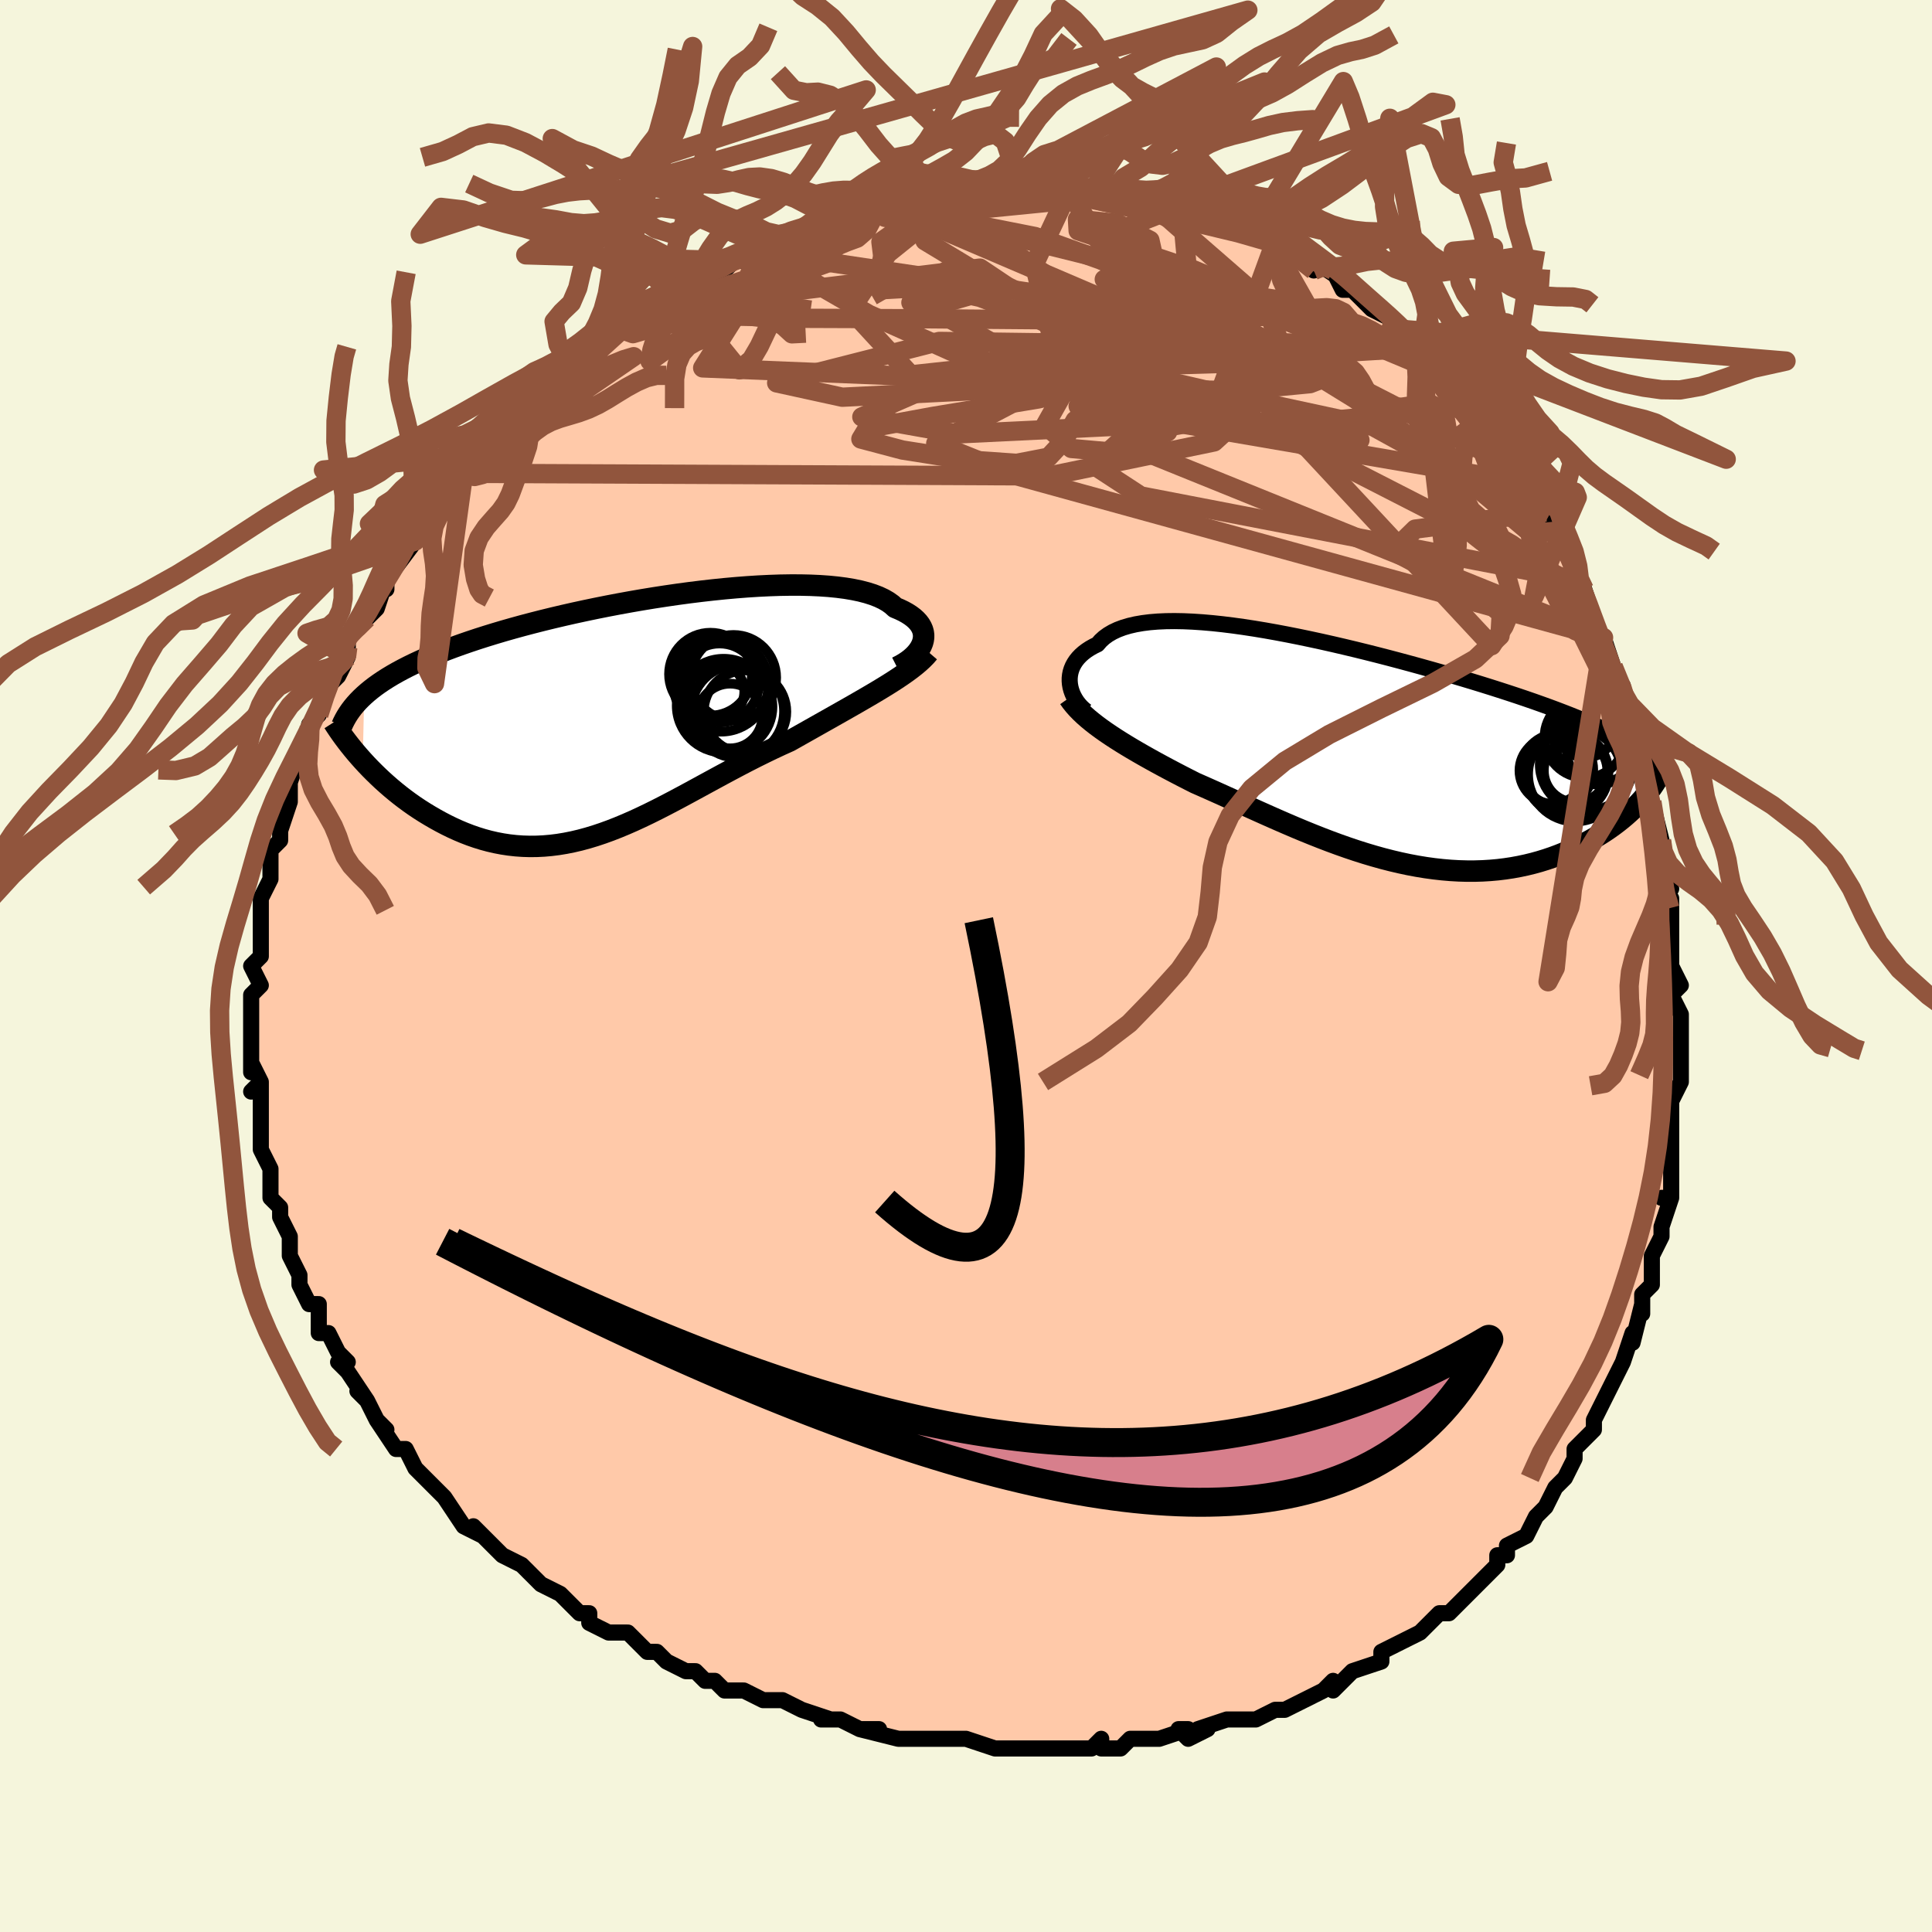<svg viewBox="-100 -100 200 200" xmlns="http://www.w3.org/2000/svg" width="400" height="400" id="face-svg"><defs><clipPath id="leftEyeClipPath"><polyline points="30.009,-7.578,30.085,-7.855,30.125,-8.132,30.127,-8.407,30.091,-8.68,30.017,-8.948,29.904,-9.212,29.754,-9.47,29.565,-9.721,29.338,-9.965,29.073,-10.202,28.77,-10.429,28.43,-10.648,28.053,-10.857,27.639,-11.056,27.19,-11.244,26.848,-11.552,26.447,-11.84,25.986,-12.107,25.466,-12.352,24.888,-12.575,24.254,-12.776,23.565,-12.955,22.823,-13.11,22.029,-13.243,21.188,-13.353,20.299,-13.441,19.368,-13.506,18.395,-13.55,17.385,-13.573,16.34,-13.575,15.262,-13.558,14.156,-13.52,13.025,-13.465,11.871,-13.391,10.698,-13.3,9.509,-13.193,8.307,-13.07,7.095,-12.932,5.877,-12.781,4.655,-12.616,3.432,-12.439,2.211,-12.251,0.995,-12.052,-0.213,-11.843,-1.411,-11.625,-2.597,-11.399,-3.769,-11.165,-4.923,-10.924,-6.059,-10.678,-7.174,-10.425,-8.266,-10.168,-9.335,-9.906,-10.379,-9.64,-11.396,-9.372,-12.386,-9.1,-13.347,-8.826,-14.28,-8.549,-15.183,-8.271,-16.057,-7.992,-16.9,-7.711,-17.715,-7.43,-18.499,-7.147,-19.255,-6.864,-19.983,-6.58,-20.682,-6.296,-21.356,-6.01,-22.003,-5.723,-22.624,-5.435,-23.219,-5.145,-23.787,-4.853,-24.331,-4.56,-24.848,-4.266,-25.341,-3.969,-25.808,-3.672,-26.251,-3.372,-26.67,-3.072,-27.064,-2.769,-27.435,-2.465,-27.783,-2.159,-27.934,4.598,-27.559,5.005,-27.17,5.412,-26.768,5.817,-26.353,6.221,-25.926,6.623,-25.485,7.021,-25.032,7.415,-24.567,7.804,-24.09,8.187,-23.601,8.564,-23.1,8.932,-22.589,9.292,-22.066,9.641,-21.533,9.981,-20.988,10.311,-20.428,10.636,-19.855,10.952,-19.269,11.257,-18.67,11.55,-18.059,11.828,-17.436,12.09,-16.802,12.334,-16.157,12.558,-15.501,12.761,-14.835,12.941,-14.16,13.097,-13.475,13.228,-12.782,13.333,-12.08,13.411,-11.369,13.461,-10.651,13.483,-9.926,13.476,-9.193,13.44,-8.453,13.375,-7.706,13.281,-6.952,13.157,-6.193,13.005,-5.427,12.825,-4.655,12.616,-3.877,12.381,-3.093,12.119,-2.304,11.833,-1.509,11.522,-0.709,11.189,0.097,10.835,0.908,10.461,1.725,10.069,2.546,9.661,3.373,9.238,4.205,8.803,5.041,8.358,5.883,7.904,6.729,7.444,7.58,6.98,8.435,6.515,9.294,6.049,10.157,5.586,11.023,5.127,11.892,4.674,12.763,4.23,13.637,3.797,14.511,3.375,15.385,2.966,16.258,2.573,16.979,2.166,17.696,1.762,18.409,1.36,19.116,0.961,19.816,0.566,20.51,0.175,21.195,-0.213,21.872,-0.596,22.538,-0.975,23.193,-1.35,23.836,-1.721,24.464,-2.087,25.078,-2.448,25.674,-2.806,26.253,-3.16"></polyline></clipPath><clipPath id="rightEyeClipPath"><polyline points="-29.371,-6.888,-29.398,-7.206,-29.396,-7.524,-29.363,-7.839,-29.3,-8.15,-29.206,-8.456,-29.08,-8.757,-28.922,-9.049,-28.733,-9.334,-28.512,-9.608,-28.258,-9.873,-27.973,-10.126,-27.655,-10.367,-27.306,-10.595,-26.925,-10.811,-26.513,-11.012,-26.202,-11.372,-25.838,-11.705,-25.421,-12.009,-24.953,-12.284,-24.433,-12.529,-23.862,-12.744,-23.241,-12.928,-22.571,-13.083,-21.854,-13.207,-21.091,-13.303,-20.285,-13.369,-19.437,-13.407,-18.549,-13.418,-17.624,-13.402,-16.663,-13.36,-15.67,-13.294,-14.648,-13.205,-13.597,-13.094,-12.522,-12.961,-11.425,-12.809,-10.308,-12.638,-9.174,-12.45,-8.027,-12.246,-6.868,-12.027,-5.7,-11.795,-4.526,-11.55,-3.348,-11.295,-2.17,-11.03,-0.992,-10.756,0.182,-10.475,1.349,-10.188,2.509,-9.895,3.659,-9.598,4.796,-9.297,5.919,-8.994,7.027,-8.689,8.117,-8.384,9.188,-8.078,10.239,-7.772,11.269,-7.467,12.276,-7.164,13.26,-6.862,14.219,-6.562,15.154,-6.264,16.063,-5.969,16.946,-5.677,17.804,-5.387,18.635,-5.1,19.441,-4.814,20.222,-4.532,20.978,-4.251,21.712,-3.971,22.422,-3.694,23.109,-3.418,23.773,-3.144,24.414,-2.871,25.031,-2.6,25.624,-2.33,26.195,-2.061,26.742,-1.793,27.267,-1.526,27.768,-1.26,28.248,-0.995,28.705,-0.73,29.842,5.083,29.539,5.415,29.219,5.747,28.882,6.079,28.528,6.41,28.157,6.74,27.769,7.067,27.365,7.39,26.943,7.71,26.504,8.026,26.049,8.336,25.578,8.64,25.09,8.937,24.585,9.226,24.065,9.507,23.527,9.781,22.971,10.051,22.396,10.314,21.803,10.568,21.192,10.812,20.562,11.045,19.914,11.264,19.249,11.469,18.566,11.658,17.866,11.829,17.15,11.982,16.418,12.116,15.67,12.229,14.907,12.322,14.129,12.391,13.338,12.439,12.533,12.463,11.716,12.463,10.887,12.44,10.046,12.392,9.195,12.32,8.334,12.224,7.464,12.105,6.586,11.961,5.7,11.795,4.808,11.605,3.91,11.394,3.006,11.162,2.099,10.909,1.189,10.638,0.276,10.348,-0.639,10.041,-1.554,9.718,-2.469,9.381,-3.383,9.031,-4.295,8.67,-5.205,8.3,-6.11,7.921,-7.012,7.535,-7.908,7.145,-8.797,6.752,-9.68,6.358,-10.555,5.964,-11.422,5.571,-12.278,5.183,-13.125,4.799,-13.96,4.422,-14.784,4.054,-15.595,3.694,-16.392,3.344,-17.097,2.987,-17.793,2.63,-18.479,2.273,-19.154,1.917,-19.818,1.562,-20.469,1.208,-21.108,0.855,-21.733,0.503,-22.343,0.153,-22.939,-0.196,-23.519,-0.544,-24.082,-0.891,-24.627,-1.236,-25.155,-1.582,-25.662,-1.926"></polyline></clipPath><filter id="fuzzy"><feTurbulence id="turbulence" baseFrequency="0.05" numOctaves="3" type="noise" result="noise"></feTurbulence><feDisplacementMap in="SourceGraphic" in2="noise" scale="2"></feDisplacementMap></filter><linearGradient id="rainbowGradient" x1="0%" y1="0%" x2="100%" y2="0%"><stop offset="0%" style="stop-color: rgb(44, 34, 43);  stop-opacity: 1"></stop><stop offset="50%" style="stop-color: rgb(80, 68, 68);  stop-opacity: 1"></stop><stop offset="100%" style="stop-color: rgb(128, 128, 128);  stop-opacity: 1"></stop></linearGradient></defs><title>That&#39;s an ugly face</title><desc>CREATED BY XUAN TANG, MORE INFO AT TXSTC55.GITHUB.IO</desc><rect x="-100" y="-100" width="100%" height="100%" opacity="1" fill="rgb(245, 245, 220)"></rect><polyline id="faceContour" points="73,0,74,2,73,3,74,5,74,7,74,7,74,7,74,10,74,12,74,12,73,14,73,14,73,19,73,16,73,21,73,21,73,24,72,24,73,24,72,27,72,28,71,30,71,31,71,33,70,34,70,34,70,36,70,35,69,39,69,38,68,41,68,41,67,43,66,45,66,45,65,47,65,48,65,48,63,50,63,51,62,53,61,54,62,53,61,54,60,56,59,57,58,59,58,59,56,60,56,61,55,61,55,62,53,64,53,64,52,65,51,66,50,67,49,67,48,68,47,69,47,69,45,70,45,70,43,71,43,72,43,72,40,73,39,74,38,75,38,74,37,75,35,76,35,76,33,77,32,77,30,78,29,78,28,78,27,78,24,79,25,79,23,80,22,79,23,79,20,80,20,80,18,80,17,80,16,81,14,81,14,80,13,81,11,81,9,81,9,81,7,81,6,81,3,81,4,81,3,81,0,80,-1,80,-4,80,-4,80,-6,80,-6,80,-7,80,-11,79,-9,79,-11,79,-13,78,-14,78,-15,78,-14,78,-17,77,-19,76,-21,76,-21,76,-23,75,-24,75,-25,75,-26,74,-27,74,-28,73,-29,73,-31,72,-32,71,-33,71,-33,71,-35,69,-37,69,-39,68,-39,67,-39,67,-40,67,-42,65,-44,64,-44,64,-45,63,-45,63,-46,62,-48,61,-49,60,-49,60,-51,58,-50,59,-52,58,-54,55,-54,55,-54,55,-55,54,-56,53,-57,52,-58,50,-58,50,-59,50,-61,47,-60,48,-61,47,-62,45,-63,44,-62,45,-64,42,-65,41,-64,41,-65,40,-66,38,-66,38,-67,38,-67,35,-68,35,-69,33,-69,32,-70,30,-70,28,-70,29,-70,28,-71,26,-71,25,-72,24,-72,24,-72,23,-72,21,-72,21,-73,19,-73,17,-73,16,-73,15,-73,12,-74,13,-73,12,-74,10,-74,11,-74,7,-74,9,-74,5,-74,4,-74,3,-74,3,-73,2,-74,0,-73,-1,-73,-2,-73,-4,-73,-5,-73,-6,-73,-7,-72,-9,-72,-11,-72,-10,-72,-12,-71,-13,-71,-14,-71,-14,-70,-17,-70,-17,-70,-18,-70,-19,-69,-22,-69,-21,-68,-24,-68,-25,-68,-25,-67,-26,-66,-29,-66,-29,-65,-30,-64,-32,-64,-32,-64,-33,-64,-34,-63,-35,-62,-36,-62,-36,-61,-37,-60,-40,-60,-39,-60,-40,-57,-44,-57,-44,-58,-43,-56,-45,-57,-45,-55,-47,-55,-48,-52,-51,-52,-51,-51,-51,-52,-51,-50,-53,-50,-54,-48,-55,-48,-55,-46,-57,-45,-58,-45,-58,-44,-59,-44,-60,-44,-59,-41,-62,-41,-61,-40,-63,-39,-63,-38,-64,-37,-66,-36,-66,-35,-67,-34,-67,-34,-68,-33,-68,-31,-69,-31,-70,-30,-70,-29,-70,-28,-71,-27,-71,-25,-72,-24,-73,-23,-73,-22,-74,-20,-75,-22,-74,-19,-75,-18,-76,-17,-76,-16,-76,-15,-77,-14,-77,-13,-78,-12,-78,-11,-78,-9,-79,-9,-79,-8,-79,-8,-79,-5,-80,-5,-79,-4,-80,-1,-80,0,-80,0,-80,1,-81,3,-81,4,-81,5,-80,5,-81,6,-81,6,-81,8,-81,9,-81,11,-81,13,-80,13,-80,15,-80,15,-80,15,-80,19,-79,18,-80,21,-79,21,-79,22,-79,23,-78,23,-79,24,-78,27,-77,26,-77,27,-77,28,-76,30,-76,31,-76,32,-75,32,-75,33,-75,34,-74,36,-72,36,-73,39,-71,38,-72,39,-70,40,-70,41,-69,41,-69,42,-68,44,-67,44,-66,45,-66,46,-65,47,-64,47,-64,48,-63,50,-61,49,-61,51,-60,52,-59,53,-58,53,-57,54,-57,54,-57,55,-54,57,-51,58,-50,58,-51,58,-49,60,-47,60,-47,60,-47,60,-46,61,-45,63,-42,63,-41,63,-40,64,-39,64,-39,65,-36,65,-36,65,-35,66,-34,67,-31,67,-31,67,-30,68,-29,68,-26,69,-26,69,-25,70,-22,70,-22,70,-21,70,-20,71,-17,71,-17,72,-13,72,-12,72,-10,72,-9,73,-8,72,-7,73,-7,73,-6,73,-4,73,-1,73,0,74,2" fill="#ffc9a9" stroke="black" stroke-width="1.667" stroke-linejoin="round" filter="url(#fuzzy)"></polyline><g transform="translate(40.131 -22.288)"><polyline id="rightCountour" points="-29.371,-6.888,-29.398,-7.206,-29.396,-7.524,-29.363,-7.839,-29.3,-8.15,-29.206,-8.456,-29.08,-8.757,-28.922,-9.049,-28.733,-9.334,-28.512,-9.608,-28.258,-9.873,-27.973,-10.126,-27.655,-10.367,-27.306,-10.595,-26.925,-10.811,-26.513,-11.012,-26.202,-11.372,-25.838,-11.705,-25.421,-12.009,-24.953,-12.284,-24.433,-12.529,-23.862,-12.744,-23.241,-12.928,-22.571,-13.083,-21.854,-13.207,-21.091,-13.303,-20.285,-13.369,-19.437,-13.407,-18.549,-13.418,-17.624,-13.402,-16.663,-13.36,-15.67,-13.294,-14.648,-13.205,-13.597,-13.094,-12.522,-12.961,-11.425,-12.809,-10.308,-12.638,-9.174,-12.45,-8.027,-12.246,-6.868,-12.027,-5.7,-11.795,-4.526,-11.55,-3.348,-11.295,-2.17,-11.03,-0.992,-10.756,0.182,-10.475,1.349,-10.188,2.509,-9.895,3.659,-9.598,4.796,-9.297,5.919,-8.994,7.027,-8.689,8.117,-8.384,9.188,-8.078,10.239,-7.772,11.269,-7.467,12.276,-7.164,13.26,-6.862,14.219,-6.562,15.154,-6.264,16.063,-5.969,16.946,-5.677,17.804,-5.387,18.635,-5.1,19.441,-4.814,20.222,-4.532,20.978,-4.251,21.712,-3.971,22.422,-3.694,23.109,-3.418,23.773,-3.144,24.414,-2.871,25.031,-2.6,25.624,-2.33,26.195,-2.061,26.742,-1.793,27.267,-1.526,27.768,-1.26,28.248,-0.995,28.705,-0.73,29.842,5.083,29.539,5.415,29.219,5.747,28.882,6.079,28.528,6.41,28.157,6.74,27.769,7.067,27.365,7.39,26.943,7.71,26.504,8.026,26.049,8.336,25.578,8.64,25.09,8.937,24.585,9.226,24.065,9.507,23.527,9.781,22.971,10.051,22.396,10.314,21.803,10.568,21.192,10.812,20.562,11.045,19.914,11.264,19.249,11.469,18.566,11.658,17.866,11.829,17.15,11.982,16.418,12.116,15.67,12.229,14.907,12.322,14.129,12.391,13.338,12.439,12.533,12.463,11.716,12.463,10.887,12.44,10.046,12.392,9.195,12.32,8.334,12.224,7.464,12.105,6.586,11.961,5.7,11.795,4.808,11.605,3.91,11.394,3.006,11.162,2.099,10.909,1.189,10.638,0.276,10.348,-0.639,10.041,-1.554,9.718,-2.469,9.381,-3.383,9.031,-4.295,8.67,-5.205,8.3,-6.11,7.921,-7.012,7.535,-7.908,7.145,-8.797,6.752,-9.68,6.358,-10.555,5.964,-11.422,5.571,-12.278,5.183,-13.125,4.799,-13.96,4.422,-14.784,4.054,-15.595,3.694,-16.392,3.344,-17.097,2.987,-17.793,2.63,-18.479,2.273,-19.154,1.917,-19.818,1.562,-20.469,1.208,-21.108,0.855,-21.733,0.503,-22.343,0.153,-22.939,-0.196,-23.519,-0.544,-24.082,-0.891,-24.627,-1.236,-25.155,-1.582,-25.662,-1.926" fill="white" stroke="white" stroke-width="0" stroke-linejoin="round" filter="url(#fuzzy)"></polyline></g><g transform="translate(-34.514 -25.862)"><polyline id="leftCountour" points="30.009,-7.578,30.085,-7.855,30.125,-8.132,30.127,-8.407,30.091,-8.68,30.017,-8.948,29.904,-9.212,29.754,-9.47,29.565,-9.721,29.338,-9.965,29.073,-10.202,28.77,-10.429,28.43,-10.648,28.053,-10.857,27.639,-11.056,27.19,-11.244,26.848,-11.552,26.447,-11.84,25.986,-12.107,25.466,-12.352,24.888,-12.575,24.254,-12.776,23.565,-12.955,22.823,-13.11,22.029,-13.243,21.188,-13.353,20.299,-13.441,19.368,-13.506,18.395,-13.55,17.385,-13.573,16.34,-13.575,15.262,-13.558,14.156,-13.52,13.025,-13.465,11.871,-13.391,10.698,-13.3,9.509,-13.193,8.307,-13.07,7.095,-12.932,5.877,-12.781,4.655,-12.616,3.432,-12.439,2.211,-12.251,0.995,-12.052,-0.213,-11.843,-1.411,-11.625,-2.597,-11.399,-3.769,-11.165,-4.923,-10.924,-6.059,-10.678,-7.174,-10.425,-8.266,-10.168,-9.335,-9.906,-10.379,-9.64,-11.396,-9.372,-12.386,-9.1,-13.347,-8.826,-14.28,-8.549,-15.183,-8.271,-16.057,-7.992,-16.9,-7.711,-17.715,-7.43,-18.499,-7.147,-19.255,-6.864,-19.983,-6.58,-20.682,-6.296,-21.356,-6.01,-22.003,-5.723,-22.624,-5.435,-23.219,-5.145,-23.787,-4.853,-24.331,-4.56,-24.848,-4.266,-25.341,-3.969,-25.808,-3.672,-26.251,-3.372,-26.67,-3.072,-27.064,-2.769,-27.435,-2.465,-27.783,-2.159,-27.934,4.598,-27.559,5.005,-27.17,5.412,-26.768,5.817,-26.353,6.221,-25.926,6.623,-25.485,7.021,-25.032,7.415,-24.567,7.804,-24.09,8.187,-23.601,8.564,-23.1,8.932,-22.589,9.292,-22.066,9.641,-21.533,9.981,-20.988,10.311,-20.428,10.636,-19.855,10.952,-19.269,11.257,-18.67,11.55,-18.059,11.828,-17.436,12.09,-16.802,12.334,-16.157,12.558,-15.501,12.761,-14.835,12.941,-14.16,13.097,-13.475,13.228,-12.782,13.333,-12.08,13.411,-11.369,13.461,-10.651,13.483,-9.926,13.476,-9.193,13.44,-8.453,13.375,-7.706,13.281,-6.952,13.157,-6.193,13.005,-5.427,12.825,-4.655,12.616,-3.877,12.381,-3.093,12.119,-2.304,11.833,-1.509,11.522,-0.709,11.189,0.097,10.835,0.908,10.461,1.725,10.069,2.546,9.661,3.373,9.238,4.205,8.803,5.041,8.358,5.883,7.904,6.729,7.444,7.58,6.98,8.435,6.515,9.294,6.049,10.157,5.586,11.023,5.127,11.892,4.674,12.763,4.23,13.637,3.797,14.511,3.375,15.385,2.966,16.258,2.573,16.979,2.166,17.696,1.762,18.409,1.36,19.116,0.961,19.816,0.566,20.51,0.175,21.195,-0.213,21.872,-0.596,22.538,-0.975,23.193,-1.35,23.836,-1.721,24.464,-2.087,25.078,-2.448,25.674,-2.806,26.253,-3.16" fill="white" stroke="white" stroke-width="0" stroke-linejoin="round" filter="url(#fuzzy)"></polyline></g><g transform="translate(40.131 -22.288)"><polyline id="rightUpper" points="-27.69,-4.097,-27.956,-4.311,-28.203,-4.546,-28.432,-4.8,-28.639,-5.069,-28.824,-5.352,-28.985,-5.646,-29.122,-5.948,-29.232,-6.258,-29.316,-6.572,-29.371,-6.888,-29.398,-7.206,-29.396,-7.524,-29.363,-7.839,-29.3,-8.15,-29.206,-8.456,-29.08,-8.757,-28.922,-9.049,-28.733,-9.334,-28.512,-9.608,-28.258,-9.873,-27.973,-10.126,-27.655,-10.367,-27.306,-10.595,-26.925,-10.811,-26.513,-11.012,-26.202,-11.372,-25.838,-11.705,-25.421,-12.009,-24.953,-12.284,-24.433,-12.529,-23.862,-12.744,-23.241,-12.928,-22.571,-13.083,-21.854,-13.207,-21.091,-13.303,-20.285,-13.369,-19.437,-13.407,-18.549,-13.418,-17.624,-13.402,-16.663,-13.36,-15.67,-13.294,-14.648,-13.205,-13.597,-13.094,-12.522,-12.961,-11.425,-12.809,-10.308,-12.638,-9.174,-12.45,-8.027,-12.246,-6.868,-12.027,-5.7,-11.795,-4.526,-11.55,-3.348,-11.295,-2.17,-11.03,-0.992,-10.756,0.182,-10.475,1.349,-10.188,2.509,-9.895,3.659,-9.598,4.796,-9.297,5.919,-8.994,7.027,-8.689,8.117,-8.384,9.188,-8.078,10.239,-7.772,11.269,-7.467,12.276,-7.164,13.26,-6.862,14.219,-6.562,15.154,-6.264,16.063,-5.969,16.946,-5.677,17.804,-5.387,18.635,-5.1,19.441,-4.814,20.222,-4.532,20.978,-4.251,21.712,-3.971,22.422,-3.694,23.109,-3.418,23.773,-3.144,24.414,-2.871,25.031,-2.6,25.624,-2.33,26.195,-2.061,26.742,-1.793,27.267,-1.526,27.768,-1.26,28.248,-0.995,28.705,-0.73,29.14,-0.466,29.553,-0.202,29.946,0.062,30.317,0.326,30.668,0.589,30.998,0.853,31.309,1.117,31.601,1.381,31.875,1.645,32.13,1.909" fill="none" stroke="black" stroke-width="1.667" stroke-linejoin="round" filter="url(#fuzzy)"></polyline><polyline id="rightLower" points="-29.47,-5.459,-29.209,-5.089,-28.918,-4.724,-28.599,-4.365,-28.253,-4.01,-27.881,-3.658,-27.483,-3.309,-27.061,-2.962,-26.617,-2.616,-26.15,-2.271,-25.662,-1.926,-25.155,-1.582,-24.627,-1.236,-24.082,-0.891,-23.519,-0.544,-22.939,-0.196,-22.343,0.153,-21.733,0.503,-21.108,0.855,-20.469,1.208,-19.818,1.562,-19.154,1.917,-18.479,2.273,-17.793,2.63,-17.097,2.987,-16.392,3.344,-15.595,3.694,-14.784,4.054,-13.96,4.422,-13.125,4.799,-12.278,5.183,-11.422,5.571,-10.555,5.964,-9.68,6.358,-8.797,6.752,-7.908,7.145,-7.012,7.535,-6.11,7.921,-5.205,8.3,-4.295,8.67,-3.383,9.031,-2.469,9.381,-1.554,9.718,-0.639,10.041,0.276,10.348,1.189,10.638,2.099,10.909,3.006,11.162,3.91,11.394,4.808,11.605,5.7,11.795,6.586,11.961,7.464,12.105,8.334,12.224,9.195,12.32,10.046,12.392,10.887,12.44,11.716,12.463,12.533,12.463,13.338,12.439,14.129,12.391,14.907,12.322,15.67,12.229,16.418,12.116,17.15,11.982,17.866,11.829,18.566,11.658,19.249,11.469,19.914,11.264,20.562,11.045,21.192,10.812,21.803,10.568,22.396,10.314,22.971,10.051,23.527,9.781,24.065,9.507,24.585,9.226,25.09,8.937,25.578,8.64,26.049,8.336,26.504,8.026,26.943,7.71,27.365,7.39,27.769,7.067,28.157,6.74,28.528,6.41,28.882,6.079,29.219,5.747,29.539,5.415,29.842,5.083,30.128,4.751,30.398,4.421,30.651,4.092,30.888,3.766,31.108,3.442,31.313,3.12,31.502,2.802,31.676,2.487,31.835,2.176,31.979,1.867" fill="none" stroke="black" stroke-width="2.222" stroke-linejoin="round" filter="url(#fuzzy)"></polyline><!--[--><circle r="4.689" cx="25.426" cy="-1.409" stroke="black" fill="none" stroke-width="1" filter="url(#fuzzy)" clip-path="url(#rightEyeClipPath)"></circle><circle r="3.267" cx="25.375" cy="0.253" stroke="black" fill="none" stroke-width="1" filter="url(#fuzzy)" clip-path="url(#rightEyeClipPath)"></circle><circle r="3.43" cx="20.593" cy="2.064" stroke="black" fill="none" stroke-width="1" filter="url(#fuzzy)" clip-path="url(#rightEyeClipPath)"></circle><circle r="3.285" cx="22.972" cy="2.063" stroke="black" fill="none" stroke-width="1" filter="url(#fuzzy)" clip-path="url(#rightEyeClipPath)"></circle><circle r="4.337" cx="22.037" cy="2.293" stroke="black" fill="none" stroke-width="1" filter="url(#fuzzy)" clip-path="url(#rightEyeClipPath)"></circle><circle r="4.865" cx="22.926" cy="2.463" stroke="black" fill="none" stroke-width="1" filter="url(#fuzzy)" clip-path="url(#rightEyeClipPath)"></circle><circle r="3.036" cx="24.011" cy="-2.32" stroke="black" fill="none" stroke-width="1" filter="url(#fuzzy)" clip-path="url(#rightEyeClipPath)"></circle><circle r="4.196" cx="23.953" cy="-1.387" stroke="black" fill="none" stroke-width="1" filter="url(#fuzzy)" clip-path="url(#rightEyeClipPath)"></circle><circle r="3.712" cx="21.088" cy="1.961" stroke="black" fill="none" stroke-width="1" filter="url(#fuzzy)" clip-path="url(#rightEyeClipPath)"></circle><circle r="4.831" cx="24.096" cy="1.411" stroke="black" fill="none" stroke-width="1" filter="url(#fuzzy)" clip-path="url(#rightEyeClipPath)"></circle><!--]--></g><g transform="translate(-34.514 -25.862)"><polyline id="leftUpper" points="27.375,-5.072,27.775,-5.276,28.148,-5.496,28.492,-5.728,28.808,-5.972,29.092,-6.225,29.343,-6.486,29.562,-6.754,29.746,-7.025,29.895,-7.301,30.009,-7.578,30.085,-7.855,30.125,-8.132,30.127,-8.407,30.091,-8.68,30.017,-8.948,29.904,-9.212,29.754,-9.47,29.565,-9.721,29.338,-9.965,29.073,-10.202,28.77,-10.429,28.43,-10.648,28.053,-10.857,27.639,-11.056,27.19,-11.244,26.848,-11.552,26.447,-11.84,25.986,-12.107,25.466,-12.352,24.888,-12.575,24.254,-12.776,23.565,-12.955,22.823,-13.11,22.029,-13.243,21.188,-13.353,20.299,-13.441,19.368,-13.506,18.395,-13.55,17.385,-13.573,16.34,-13.575,15.262,-13.558,14.156,-13.52,13.025,-13.465,11.871,-13.391,10.698,-13.3,9.509,-13.193,8.307,-13.07,7.095,-12.932,5.877,-12.781,4.655,-12.616,3.432,-12.439,2.211,-12.251,0.995,-12.052,-0.213,-11.843,-1.411,-11.625,-2.597,-11.399,-3.769,-11.165,-4.923,-10.924,-6.059,-10.678,-7.174,-10.425,-8.266,-10.168,-9.335,-9.906,-10.379,-9.64,-11.396,-9.372,-12.386,-9.1,-13.347,-8.826,-14.28,-8.549,-15.183,-8.271,-16.057,-7.992,-16.9,-7.711,-17.715,-7.43,-18.499,-7.147,-19.255,-6.864,-19.983,-6.58,-20.682,-6.296,-21.356,-6.01,-22.003,-5.723,-22.624,-5.435,-23.219,-5.145,-23.787,-4.853,-24.331,-4.56,-24.848,-4.266,-25.341,-3.969,-25.808,-3.672,-26.251,-3.372,-26.67,-3.072,-27.064,-2.769,-27.435,-2.465,-27.783,-2.159,-28.109,-1.851,-28.412,-1.542,-28.694,-1.231,-28.955,-0.918,-29.195,-0.603,-29.415,-0.286,-29.615,0.032,-29.796,0.352,-29.959,0.673,-30.104,0.997" fill="none" stroke="black" stroke-width="2.222" stroke-linejoin="round" filter="url(#fuzzy)"></polyline><polyline id="leftLower" points="30.666,-6.604,30.367,-6.256,30.03,-5.912,29.659,-5.57,29.254,-5.229,28.819,-4.888,28.356,-4.547,27.865,-4.204,27.351,-3.859,26.813,-3.511,26.253,-3.16,25.674,-2.806,25.078,-2.448,24.464,-2.087,23.836,-1.721,23.193,-1.35,22.538,-0.975,21.872,-0.596,21.195,-0.213,20.51,0.175,19.816,0.566,19.116,0.961,18.409,1.36,17.696,1.762,16.979,2.166,16.258,2.573,15.385,2.966,14.511,3.375,13.637,3.797,12.763,4.23,11.892,4.674,11.023,5.127,10.157,5.586,9.294,6.049,8.435,6.515,7.58,6.98,6.729,7.444,5.883,7.904,5.041,8.358,4.205,8.803,3.373,9.238,2.546,9.661,1.725,10.069,0.908,10.461,0.097,10.835,-0.709,11.189,-1.509,11.522,-2.304,11.833,-3.093,12.119,-3.877,12.381,-4.655,12.616,-5.427,12.825,-6.193,13.005,-6.952,13.157,-7.706,13.281,-8.453,13.375,-9.193,13.44,-9.926,13.476,-10.651,13.483,-11.369,13.461,-12.08,13.411,-12.782,13.333,-13.475,13.228,-14.16,13.097,-14.835,12.941,-15.501,12.761,-16.157,12.558,-16.802,12.334,-17.436,12.09,-18.059,11.828,-18.67,11.55,-19.269,11.257,-19.855,10.952,-20.428,10.636,-20.988,10.311,-21.533,9.981,-22.066,9.641,-22.589,9.292,-23.1,8.932,-23.601,8.564,-24.09,8.187,-24.567,7.804,-25.032,7.415,-25.485,7.021,-25.926,6.623,-26.353,6.221,-26.768,5.817,-27.17,5.412,-27.559,5.005,-27.934,4.598,-28.296,4.192,-28.645,3.787,-28.98,3.384,-29.302,2.983,-29.61,2.585,-29.906,2.19,-30.188,1.798,-30.457,1.41,-30.714,1.025,-30.958,0.645" fill="none" stroke="black" stroke-width="2.222" stroke-linejoin="round" filter="url(#fuzzy)"></polyline><!--[--><circle r="4.088" cx="9.002" cy="-3.434" stroke="black" fill="none" stroke-width="1" filter="url(#fuzzy)" clip-path="url(#leftEyeClipPath)"></circle><circle r="4.274" cx="11.643" cy="-0.46" stroke="black" fill="none" stroke-width="1" filter="url(#fuzzy)" clip-path="url(#leftEyeClipPath)"></circle><circle r="3.005" cx="8.557" cy="-2.554" stroke="black" fill="none" stroke-width="1" filter="url(#fuzzy)" clip-path="url(#leftEyeClipPath)"></circle><circle r="3.348" cx="10.093" cy="-0.018" stroke="black" fill="none" stroke-width="1" filter="url(#fuzzy)" clip-path="url(#leftEyeClipPath)"></circle><circle r="4.811" cx="10.865" cy="-0.503" stroke="black" fill="none" stroke-width="1" filter="url(#fuzzy)" clip-path="url(#leftEyeClipPath)"></circle><circle r="4.289" cx="8.061" cy="-4.351" stroke="black" fill="none" stroke-width="1" filter="url(#fuzzy)" clip-path="url(#leftEyeClipPath)"></circle><circle r="4.648" cx="9.829" cy="-0.972" stroke="black" fill="none" stroke-width="1" filter="url(#fuzzy)" clip-path="url(#leftEyeClipPath)"></circle><circle r="4.853" cx="9.422" cy="-1.091" stroke="black" fill="none" stroke-width="1" filter="url(#fuzzy)" clip-path="url(#leftEyeClipPath)"></circle><circle r="4.908" cx="9.159" cy="-3.304" stroke="black" fill="none" stroke-width="1" filter="url(#fuzzy)" clip-path="url(#leftEyeClipPath)"></circle><circle r="4.422" cx="10.442" cy="-3.987" stroke="black" fill="none" stroke-width="1" filter="url(#fuzzy)" clip-path="url(#leftEyeClipPath)"></circle><!--]--></g><g id="hairs"><!--[--><polyline points="18,-80,21.895,-76.562,30.816,-68.792,33.324,-62.473,29.465,-59.562,23.24,-59.023,17.54,-59.016,13.532,-58.246,11.296,-56.48,10.097,-54.337,8.554,-52.675,5.25,-52.035,-0.239,-52.417,-6.571,-53.412,-10.881,-54.553,-10.217,-55.645,-3.458,-56.89,7.502,-58.704,18.343,-61.322,24.627,-64.55,24.468,-67.951,19.41,-71.369,13.589,-75.267,23,-79" fill="none" stroke="rgb(145, 85, 61)" stroke-width="2" stroke-linejoin="round" filter="url(#fuzzy)"></polyline><polyline points="-19,-75,-27.258,-61.916,-6.694,-61.085,13.28,-63.253,24.934,-66.126,30.233,-68.109,32.69,-68.513,34.455,-67.629,35.998,-66.315,36.742,-65.479,35.746,-65.715,32.118,-67.206,25.309,-69.764,15.622,-72.83,4.735,-75.529,-4.405,-77.076,-8.376,-77.497,-3.391,-77.88,18,-80" fill="none" stroke="rgb(145, 85, 61)" stroke-width="2" stroke-linejoin="round" filter="url(#fuzzy)"></polyline><polyline points="50,-61,23.549,-72.072,11.61,-76.112,11.539,-77.304,15.683,-76.87,19.039,-75.123,19.675,-72.267,17.591,-68.858,13.949,-65.678,10.643,-63.245,9.757,-61.494,12.731,-59.944,19.549,-58.198,28.445,-56.337,36.483,-54.898,40.78,-54.439,39.73,-55.048,33.647,-56.115,24.773,-56.498,16.754,-55.067,13.201,-51.851,18.09,-48.659,63,-40" fill="none" stroke="rgb(145, 85, 61)" stroke-width="2" stroke-linejoin="round" filter="url(#fuzzy)"></polyline><polyline points="-52,-51,8.642,-50.732,25.682,-54.252,30.049,-58.253,27.143,-63.527,21.039,-68.4,15.844,-71.079,14.316,-71.082,17.122,-69.18,22.943,-66.709,29.384,-64.823,34.243,-64.002,36.327,-64.035,35.402,-64.39,31.742,-64.582,25.976,-64.249,19.267,-63.154,13.468,-61.662,12.212,-60.901,25.087,-58.919,64,-39" fill="none" stroke="rgb(145, 85, 61)" stroke-width="2" stroke-linejoin="round" filter="url(#fuzzy)"></polyline><polyline points="58,-50,11.612,-57.957,16.301,-62.793,25.73,-64.11,28.887,-65.306,27.084,-67.045,23.804,-68.496,21.216,-69.141,20.198,-69.004,21.086,-68.16,23.768,-66.619,27.355,-64.623,30.284,-62.813,31.159,-61.874,29.628,-61.941,26.288,-62.369,21.412,-62.225,13.765,-61.118,1.676,-59.604,-12.809,-58.88,-19.599,-60.364,-2.764,-64.656,47,-64" fill="none" stroke="rgb(145, 85, 61)" stroke-width="2" stroke-linejoin="round" filter="url(#fuzzy)"></polyline><polyline points="-33,-68,1.438,-72.245,4.101,-70.46,-2.432,-68.584,-5.702,-68.68,-4.782,-70.208,-2.57,-71.712,-1.368,-72.224,-1.974,-71.716,-4.033,-70.794,-6.561,-70.127,-8.449,-70.022,-8.854,-70.33,-7.328,-70.615,-3.784,-70.383,1.459,-69.212,7.632,-66.885,13.874,-63.692,20.119,-60.707,28.125,-58.871,42.118,-55.855,60,-46" fill="none" stroke="rgb(145, 85, 61)" stroke-width="2" stroke-linejoin="round" filter="url(#fuzzy)"></polyline><polyline points="-9,-79,-16.697,-71.302,-10.058,-67.46,-1.502,-63.624,7.895,-61,18.059,-59.757,27.966,-59.55,35.615,-60.283,39.363,-61.743,38.725,-63.206,33.846,-63.837,25.229,-63.326,15.858,-61.756,14.628,-58.995,32.559,-55.948,53,-58" fill="none" stroke="rgb(145, 85, 61)" stroke-width="2" stroke-linejoin="round" filter="url(#fuzzy)"></polyline><polyline points="32,-75,25.181,-56.339,-0.912,-55.08,-10.782,-56.842,-5.271,-59.254,5.789,-62.565,15.924,-66.163,23.633,-68.69,29.172,-69.445,31.888,-69.034,30.378,-68.623,24.504,-68.552,16.782,-67.596,11.668,-63.527,16.752,-53.932,66,-34" fill="none" stroke="rgb(145, 85, 61)" stroke-width="2" stroke-linejoin="round" filter="url(#fuzzy)"></polyline><polyline points="61,-45,58.482,-44.794,49.532,-52.327,40.231,-58.735,33.58,-62.833,29.34,-65.285,25.424,-67.436,20.343,-70.102,14.004,-73.065,7.149,-75.515,0.809,-76.768,-3.64,-76.61,-4.245,-75.071,1.068,-71.859,12.348,-66.512,21.779,-62.257,-4,-80" fill="none" stroke="rgb(145, 85, 61)" stroke-width="2" stroke-linejoin="round" filter="url(#fuzzy)"></polyline><polyline points="11,-81,7.074,-72.646,9.633,-61.853,16.031,-56.505,14.951,-57.578,6.601,-62.334,-2.88,-67.67,-8.433,-71.959,-8.806,-74.971,-6.06,-76.91,-3.647,-77.694,-4.25,-76.851,-8.108,-73.749,-11.93,-67.931,-5.403,-60.845,47,-64" fill="none" stroke="rgb(145, 85, 61)" stroke-width="2" stroke-linejoin="round" filter="url(#fuzzy)"></polyline><polyline points="-22,-74,8.499,-69.452,16.526,-65.581,21.131,-60.03,20.875,-55.29,16.356,-53.088,10.91,-53.575,8.208,-56.003,10.141,-59.436,15.767,-63.133,22.031,-66.576,25.817,-69.231,25.695,-70.321,21.979,-68.922,15.286,-64.666,5.803,-58.781,-3.131,-54.094,5.108,-50.787,66,-34" fill="none" stroke="rgb(145, 85, 61)" stroke-width="2" stroke-linejoin="round" filter="url(#fuzzy)"></polyline><polyline points="-9,-79,-27.041,-67.809,-19.58,-67.058,-3.839,-66.999,8.666,-66.895,14.496,-67.602,16.283,-68.883,17.709,-69.72,20.111,-69.349,22.307,-67.804,22.53,-65.754,20.408,-63.954,17.42,-62.827,15.534,-62.442,15.231,-62.801,14.864,-64.004,12.538,-65.98,9.321,-67.958,10.1,-68.448,18.207,-66.537,23.58,-65.06,-9,-79" fill="none" stroke="rgb(145, 85, 61)" stroke-width="2" stroke-linejoin="round" filter="url(#fuzzy)"></polyline><polyline points="72,-13,71.979,-11.801,71.953,-10.513,71.918,-9.364,71.868,-8.359,71.825,-7.413,71.808,-6.407,71.815,-5.248,71.829,-3.908,71.816,-2.425,71.751,-0.874,71.632,0.673,71.494,2.162,71.398,3.561,71.373,4.847,71.378,6.013,71.296,7.098,71.012,8.207,70.517,9.445,69.972,10.684,69.694,11.302" fill="none" stroke="rgb(145, 85, 61)" stroke-width="2" stroke-linejoin="round" filter="url(#fuzzy)"></polyline><polyline points="72,-13,72.177,-11.839,72.722,-10.622,73.668,-9.572,74.841,-8.68,76.033,-7.84,77.144,-6.913,78.149,-5.782,79.032,-4.398,79.808,-2.792,80.594,-1.045,81.63,0.757,83.176,2.568,85.347,4.368,87.948,6.103,90.399,7.591,91.944,8.518,92.734,8.772" fill="none" stroke="rgb(145, 85, 61)" stroke-width="2" stroke-linejoin="round" filter="url(#fuzzy)"></polyline><polyline points="-1,-80,-0.275,-80.406,0.459,-80.941,1.397,-81.394,2.433,-81.816,3.449,-82.392,4.411,-83.306,5.357,-84.606,6.355,-86.169,7.462,-87.766,8.705,-89.18,10.07,-90.288,11.514,-91.094,12.98,-91.695,14.421,-92.221,15.82,-92.774,17.197,-93.405,18.593,-94.09,20.041,-94.741,21.533,-95.244,23.029,-95.565,24.495,-95.88,25.953,-96.549,27.487,-97.774,29.177,-98.949,-32.164,-81.558,-30.702,-81.66,-28.867,-81.289,-27.186,-80.976,-25.763,-80.923,-24.566,-81.108,-23.5,-81.393,-22.453,-81.622,-21.346,-81.679,-20.152,-81.512,-18.894,-81.139,-17.614,-80.637,-16.354,-80.122,-15.141,-79.716,-13.982,-79.494,-12.873,-79.47,-11.805,-79.6,-10.781,-79.808,-9.811,-80.003,-8.89,-80.074,-7.963,-79.94,-6.929,-79.663,-5.765,-79.437,-5,-79" fill="none" stroke="rgb(145, 85, 61)" stroke-width="2" stroke-linejoin="round" filter="url(#fuzzy)"></polyline><polyline points="-8,-79,-7.271,-79.356,-6.104,-80.159,-4.912,-81.134,-3.674,-81.984,-2.413,-82.675,-1.194,-83.382,-0.038,-84.286,1.088,-85.465,2.218,-86.894,3.341,-88.467,4.396,-90.013,5.322,-91.387,6.131,-92.657,6.942,-94.227,7.997,-96.491,9.714,-98.356" fill="none" stroke="rgb(145, 85, 61)" stroke-width="2" stroke-linejoin="round" filter="url(#fuzzy)"></polyline><polyline points="10.663,-95.968,9.163,-94.01,7.926,-93.407,6.961,-92.621,6.106,-91.287,5.239,-89.838,4.299,-88.76,3.276,-88.189,2.198,-87.928,1.095,-87.682,-0.031,-87.253,-1.21,-86.594,-2.467,-85.751,-3.785,-84.841,-5.115,-84.103,-6.439,-83.85,-7.692,-83.596,-8,-79,-9,-79,-9.43,-77.818,-10.277,-76.209,-11.265,-75.351,-12.266,-74.986,-13.207,-74.594,-14.074,-73.936,-14.9,-73.067,-15.726,-72.141,-16.57,-71.261,-17.415,-70.44,-18.215,-69.635,-18.931,-68.789,-19.562,-67.854,-20.149,-66.782,-20.745,-65.542,-21.397,-64.166,-22.204,-62.788,-23.469,-61.715,-42.827,-85.654,-40.661,-84.484,-38.75,-83.843,-36.99,-83.018,-35.398,-82.337,-33.913,-81.939,-32.445,-81.758,-30.95,-81.694,-29.441,-81.684,-27.957,-81.682,-26.529,-81.623,-25.165,-81.444,-23.859,-81.137,-22.599,-80.772,-21.37,-80.455,-20.153,-80.211,-18.921,-79.928,-17.657,-79.451,-16.383,-78.788,-15.162,-78.204,-14.046,-77.986,-13.01,-78.045,-12,-78" fill="none" stroke="rgb(145, 85, 61)" stroke-width="2" stroke-linejoin="round" filter="url(#fuzzy)"></polyline><polyline points="7.782,-105.057,7.375,-104.119,6.73,-103.614,5.883,-102.555,4.821,-100.904,3.604,-98.817,2.327,-96.55,1.057,-94.261,-0.196,-91.977,-1.449,-89.693,-2.712,-87.484,-3.971,-85.503,-5.198,-83.909,-6.361,-82.784,-7.441,-82.097,-8.436,-81.706,-9.37,-81.388,-10.281,-80.895,-11.205,-80.067,-12.144,-78.957,-13.068,-77.87,-14,-77,-31.865,-70.926,-31.418,-71.305,-30.611,-71.458,-29.636,-71.65,-28.548,-71.934,-27.377,-72.304,-26.173,-72.744,-24.99,-73.222,-23.871,-73.698,-22.837,-74.135,-21.886,-74.52,-20.985,-74.873,-20.077,-75.241,-19.108,-75.658,-18.073,-76.088,-17.021,-76.413,-15.992,-76.579,-15,-77" fill="none" stroke="rgb(145, 85, 61)" stroke-width="2" stroke-linejoin="round" filter="url(#fuzzy)"></polyline><polyline points="-48.471,-78.299,-46.051,-77.562,-44.172,-77.486,-42.453,-77.243,-40.903,-76.956,-39.56,-76.843,-38.362,-76.929,-37.217,-77.117,-36.079,-77.35,-34.959,-77.646,-33.864,-78.012,-32.745,-78.356,-31.512,-78.508,-30.095,-78.33,-28.502,-77.824,-26.823,-77.12,-25.18,-76.384,-23.676,-75.73,-22.379,-75.23,-21.312,-74.96,-20.385,-75.005,-19.316,-75.402,-18,-76,-18,-76,-19.406,-75.717,-20.673,-76.006,-21.779,-76.562,-22.909,-76.991,-24.212,-77.396,-25.761,-78.025,-27.501,-78.904,-29.277,-79.791,-30.927,-80.397,-32.384,-80.612,-33.692,-80.551,-34.945,-80.418,-36.213,-80.347,-37.504,-80.337,-38.79,-80.322,-40.049,-80.251,-41.282,-80.108,-42.513,-79.87,-43.795,-79.525,-45.254,-79.205,-47.08,-79.261,-49.334,-80.021,-51.425,-80.994" fill="none" stroke="rgb(145, 85, 61)" stroke-width="2" stroke-linejoin="round" filter="url(#fuzzy)"></polyline><polyline points="-18,-76,-17.075,-76.219,-16.18,-76.798,-15.275,-77.488,-14.349,-78.21,-13.405,-78.957,-12.446,-79.704,-11.484,-80.418,-10.535,-81.079,-9.599,-81.678,-8.654,-82.232,-7.668,-82.785,-6.611,-83.385,-5.47,-84.043,-4.251,-84.703,-2.984,-85.274,-1.72,-85.695,-0.502,-85.999,0.661,-86.305,1.83,-86.733,3.073,-87.309,4.349,-87.871,5.492,-87.866" fill="none" stroke="rgb(145, 85, 61)" stroke-width="2" stroke-linejoin="round" filter="url(#fuzzy)"></polyline><polyline points="0,-81.597,-0.462,-81.369,-1.618,-81.172,-2.984,-80.905,-4.303,-80.614,-5.508,-80.331,-6.601,-80.055,-7.597,-79.769,-8.526,-79.46,-9.434,-79.129,-10.363,-78.789,-11.33,-78.451,-12.324,-78.12,-13.323,-77.784,-14.307,-77.421,-15.268,-77.017,-16.21,-76.583,-17.137,-76.14,-18.061,-75.677,-19,-75,-22,-74,-21.109,-73.623,-21.378,-72.392,-22.165,-71.422,-23.198,-70.798,-24.321,-70.293,-25.43,-69.732,-26.465,-69.092,-27.422,-68.46,-28.328,-67.925,-29.209,-67.498,-30.071,-67.083,-30.89,-66.538,-31.618,-65.78,-32.181,-64.836,-32.513,-63.781,-32.71,-62.617,-5.225,-82.56,-5.962,-82.629,-7.086,-82.125,-8.056,-81.596,-8.905,-81.113,-9.754,-80.629,-10.666,-80.144,-11.64,-79.685,-12.636,-79.24,-13.613,-78.743,-14.551,-78.139,-15.457,-77.444,-16.365,-76.751,-17.324,-76.142,-18.419,-75.584,-19.832,-74.904,-22,-74" fill="none" stroke="rgb(145, 85, 61)" stroke-width="2" stroke-linejoin="round" filter="url(#fuzzy)"></polyline><polyline points="71,-17,71.178,-15.893,71.469,-14.061,71.696,-12.334,71.83,-10.854,71.871,-9.599,71.819,-8.498,71.656,-7.457,71.359,-6.377,70.911,-5.184,70.336,-3.853,69.714,-2.407,69.164,-0.902,68.792,0.6,68.646,2.049,68.68,3.41,68.781,4.667,68.821,5.829,68.712,6.932,68.436,8.031,68.029,9.166,67.542,10.306,66.963,11.345,66.1,12.145,64.658,12.4" fill="none" stroke="rgb(145, 85, 61)" stroke-width="2" stroke-linejoin="round" filter="url(#fuzzy)"></polyline><polyline points="-20,-75,-21.439,-73.775,-22.283,-72.011,-22.924,-70.032,-23.631,-68.296,-24.455,-66.967,-25.345,-66.017,-26.248,-65.373,-27.137,-64.947,-27.989,-64.603,-28.772,-64.152,-29.438,-63.406,-29.924,-62.265,-30.163,-60.785,-30.164,-59.179,-30.168,-57.751" fill="none" stroke="rgb(145, 85, 61)" stroke-width="2" stroke-linejoin="round" filter="url(#fuzzy)"></polyline><polyline points="-42.123,-63.698,-41.707,-63.464,-40.871,-63.913,-39.909,-64.598,-38.921,-65.383,-37.938,-66.152,-36.971,-66.828,-36.027,-67.388,-35.102,-67.853,-34.185,-68.262,-33.265,-68.654,-32.341,-69.05,-31.414,-69.454,-30.482,-69.867,-29.534,-70.296,-28.549,-70.762,-27.509,-71.288,-26.406,-71.879,-25.257,-72.51,-24.091,-73.138,-22.921,-73.745,-21.66,-74.373,-20,-75" fill="none" stroke="rgb(145, 85, 61)" stroke-width="2" stroke-linejoin="round" filter="url(#fuzzy)"></polyline><polyline points="-20,-75,-22.159,-76.016,-23.872,-76.662,-25.587,-77.556,-27.063,-77.726,-28.253,-77.057,-29.356,-76.202,-30.606,-75.855,-32.126,-76.316,-33.896,-77.456,-35.811,-78.925,-37.762,-80.403,-39.7,-81.751,-41.637,-82.991,-43.605,-84.172,-45.604,-85.239,-47.576,-86.004,-49.42,-86.236,-51.066,-85.847,-52.572,-85.051,-54.183,-84.311,-56.265,-83.712" fill="none" stroke="rgb(145, 85, 61)" stroke-width="2" stroke-linejoin="round" filter="url(#fuzzy)"></polyline><polyline points="-22,-74,-22.978,-73.362,-24.084,-72.954,-25.324,-72.6,-26.639,-72.355,-28.007,-72.369,-29.441,-72.747,-30.935,-73.438,-32.446,-74.244,-33.914,-74.935,-35.297,-75.379,-36.586,-75.582,-37.8,-75.634,-38.979,-75.615,-40.173,-75.542,-41.438,-75.383,-42.817,-75.094,-44.274,-74.573,-45.573,-73.618,-24,-73,-25.265,-72.308,-26.622,-71.807,-27.874,-71.485,-29.026,-71.293,-30.133,-71.21,-31.262,-71.234,-32.461,-71.377,-33.748,-71.655,-35.124,-72.08,-36.595,-72.652,-38.186,-73.37,-39.923,-74.2,-41.793,-75.056,-43.743,-75.813,-45.709,-76.395,-47.694,-76.878,-49.781,-77.479,-52.033,-78.262,-54.344,-78.534,-56.496,-75.756,-10.332,-90.692,-11.958,-88.773,-13.159,-87.431,-14.154,-86.088,-15.052,-84.646,-15.926,-83.243,-16.82,-81.987,-17.751,-80.898,-18.717,-79.967,-19.702,-79.192,-20.685,-78.575,-21.654,-78.1,-22.617,-77.697,-23.583,-77.239,-24.553,-76.57,-25.512,-75.577,-26.444,-74.262,-27.347,-72.783,-28.234,-71.428,-29.127,-70.491,-30,-70" fill="none" stroke="rgb(145, 85, 61)" stroke-width="2" stroke-linejoin="round" filter="url(#fuzzy)"></polyline><polyline points="-20.458,-97.174,-21.263,-95.284,-22.398,-94.079,-23.644,-93.218,-24.64,-91.988,-25.362,-90.33,-25.939,-88.373,-26.486,-86.18,-27.068,-83.825,-27.718,-81.459,-28.428,-79.213,-29.129,-77.102,-29.743,-75.088,-30.273,-73.279,-30.815,-71.963,-31.32,-71.086,-31,-69" fill="none" stroke="rgb(145, 85, 61)" stroke-width="2" stroke-linejoin="round" filter="url(#fuzzy)"></polyline><polyline points="-34,-68,-32.199,-66.887,-31.25,-67.643,-30.481,-68.404,-29.626,-68.793,-28.633,-68.92,-27.516,-68.949,-26.312,-68.99,-25.073,-69.104,-23.853,-69.298,-22.688,-69.504,-21.587,-69.59,-20.548,-69.427,-19.568,-68.99,-18.588,-68.443,-17.435,-68.095,-16.082,-67.902" fill="none" stroke="rgb(145, 85, 61)" stroke-width="2" stroke-linejoin="round" filter="url(#fuzzy)"></polyline><polyline points="-34,-67,-34.893,-66.628,-35.806,-65.997,-36.715,-65.185,-37.599,-64.252,-38.457,-63.288,-39.301,-62.352,-40.142,-61.466,-40.981,-60.636,-41.797,-59.867,-42.561,-59.159,-43.249,-58.492,-43.874,-57.827,-44.481,-57.116,-45.135,-56.321,-45.876,-55.434,-46.692,-54.483,-47.513,-53.517,-48.239,-52.545,-48.646,-51.565,-36,-66,-34.477,-65.459,-33.606,-65.712,-32.924,-66.337,-32.243,-67.122,-31.496,-67.865,-30.672,-68.452,-29.77,-68.864,-28.779,-69.128,-27.687,-69.277,-26.499,-69.349,-25.249,-69.401,-24.005,-69.515,-22.84,-69.765,-21.809,-70.171,-20.92,-70.673,-20.119,-71.145,-19.29,-71.484,-18.295,-71.689,-17.129,-71.827,-16.037,-71.697,-36,-66,-34.553,-65.592,-33.67,-65.803,-32.857,-66.117,-31.935,-66.352,-30.919,-66.469,-29.863,-66.488,-28.809,-66.481,-27.769,-66.541,-26.726,-66.71,-25.646,-66.947,-24.499,-67.157,-23.292,-67.261,-22.069,-67.237,-20.894,-67.101,-19.825,-66.812,-18.888,-66.245,-18.015,-65.443,-16.597,-65.514" fill="none" stroke="rgb(145, 85, 61)" stroke-width="2" stroke-linejoin="round" filter="url(#fuzzy)"></polyline><polyline points="-36,-66,-35.062,-66.595,-34.19,-66.86,-33.314,-67.116,-32.412,-67.471,-31.502,-67.896,-30.59,-68.32,-29.657,-68.704,-28.682,-69.056,-27.649,-69.409,-26.56,-69.783,-25.43,-70.174,-24.29,-70.562,-23.177,-70.92,-22.117,-71.223,-21.123,-71.464,-20.176,-71.65,-19.231,-71.812,-18.24,-71.984,-17.197,-72.176,-16.15,-72.35,-15.15,-72.477,-14.188,-72.831" fill="none" stroke="rgb(145, 85, 61)" stroke-width="2" stroke-linejoin="round" filter="url(#fuzzy)"></polyline><polyline points="-37,-66,-36.712,-67.427,-35.958,-68.089,-35.562,-69.391,-35.473,-71.362,-35.366,-73.455,-35.04,-75.248,-34.506,-76.697,-33.883,-78.021,-33.253,-79.445,-32.599,-81.032,-31.845,-82.713,-30.955,-84.465,-30.027,-86.448,-29.232,-88.845,-28.643,-91.605,-28.298,-95.186,-38,-64,-37.027,-65.272,-36.02,-65.849,-35.006,-66.096,-34.005,-66.202,-33.016,-66.304,-32.032,-66.455,-31.049,-66.647,-30.069,-66.852,-29.085,-67.052,-28.077,-67.239,-27.017,-67.407,-25.89,-67.554,-24.706,-67.693,-23.509,-67.862,-22.364,-68.11,-21.331,-68.46,-20.442,-68.878,-19.677,-69.285,-18.926,-69.643,-17.94,-70.024,-16.687,-70.454" fill="none" stroke="rgb(145, 85, 61)" stroke-width="2" stroke-linejoin="round" filter="url(#fuzzy)"></polyline><polyline points="-38,-64,-39.381,-63.937,-40.382,-63.358,-41.417,-62.76,-42.578,-62.324,-43.715,-61.954,-44.692,-61.519,-45.49,-60.955,-46.18,-60.258,-46.856,-59.453,-47.589,-58.575,-48.41,-57.668,-49.314,-56.772,-50.266,-55.916,-51.212,-55.108,-52.111,-54.346,-52.956,-53.621,-53.798,-52.913,-54.731,-52.187,-55.832,-51.382,-57.08,-50.439,-58.328,-49.348,-59.399,-48.202,-60.342,-47.126,-61.754,-45.783,-41,-62,-40.779,-62.055,-40.228,-62.913,-39.548,-64.023,-38.835,-65.254,-38.15,-66.557,-37.565,-67.971,-37.132,-69.564,-36.836,-71.34,-36.599,-73.22,-36.331,-75.103,-35.985,-76.928,-35.565,-78.694,-35.085,-80.407,-34.523,-82.037,-33.811,-83.51,-32.885,-84.822,-31.794,-86.212,-30.758,-88.192,-30.003,-90.924,-29.109,-92.391" fill="none" stroke="rgb(145, 85, 61)" stroke-width="2" stroke-linejoin="round" filter="url(#fuzzy)"></polyline><polyline points="-29.889,-94.865,-30.422,-92.199,-31.078,-89.154,-31.832,-86.435,-32.63,-84.271,-33.462,-82.675,-34.275,-81.414,-35.003,-80.18,-35.641,-78.832,-36.267,-77.479,-36.977,-76.331,-37.79,-75.459,-38.61,-74.661,-39.286,-73.579,-39.764,-72.013,-40.192,-70.183,-40.852,-68.638,-41.836,-67.693,-42.64,-66.723,-42.23,-64.341,-41,-62,-45,-58,-45.052,-57.248,-45.102,-55.507,-45.376,-53.789,-45.849,-52.365,-46.347,-51.1,-46.78,-49.91,-47.18,-48.832,-47.627,-47.913,-48.189,-47.114,-48.89,-46.326,-49.679,-45.423,-50.418,-44.32,-50.911,-42.993,-51.013,-41.509,-50.771,-40.066,-50.424,-38.985,-50.086,-38.485,-49.346,-38.092" fill="none" stroke="rgb(145, 85, 61)" stroke-width="2" stroke-linejoin="round" filter="url(#fuzzy)"></polyline><polyline points="-31.459,-73.403,-32.104,-72.723,-32.833,-71.859,-33.639,-70.998,-34.404,-70.17,-35.116,-69.362,-35.821,-68.546,-36.564,-67.697,-37.36,-66.805,-38.197,-65.874,-39.051,-64.917,-39.897,-63.948,-40.73,-62.981,-41.559,-62.035,-42.384,-61.139,-43.17,-60.32,-43.846,-59.587,-44.364,-58.923,-44.764,-58.322,-45,-58,-46,-57,-48.155,-56.579,-49.619,-56.234,-50.722,-55.562,-51.88,-54.989,-53.17,-54.706,-54.479,-54.585,-55.716,-54.372,-56.895,-53.878,-58.09,-53.072,-59.359,-52.077,-60.698,-51.099,-62.049,-50.324,-63.364,-49.892,-64.654,-49.952,-65.896,-50.643,-66.511,-51.342,-50,-53,-49.036,-53.395,-48.146,-54.198,-47.217,-55.046,-46.292,-55.883,-45.455,-56.667,-44.715,-57.354,-44.014,-57.919,-43.273,-58.384,-42.445,-58.812,-41.535,-59.282,-40.59,-59.842,-39.648,-60.482,-38.703,-61.139,-37.7,-61.746,-36.599,-62.285,-35.436,-62.764,-34.404,-63.075,-52,-51,-50.645,-52.606,-49.696,-53.817,-48.781,-54.833,-47.842,-55.755,-46.927,-56.619,-46.093,-57.426,-45.35,-58.174,-44.663,-58.875,-43.976,-59.553,-43.239,-60.231,-42.433,-60.931,-41.567,-61.665,-40.665,-62.439,-39.749,-63.256,-38.833,-64.109,-37.923,-64.976,-37.025,-65.82,-36.155,-66.601,-35.335,-67.295,-34.573,-67.909,-33.815,-68.478,-32.864,-69.047,-31.341,-69.758,-52,-51,-52.424,-49.875,-53.492,-48.347,-54.435,-46.877,-55.059,-45.544,-55.298,-44.275,-55.221,-43.001,-55.024,-41.7,-54.918,-40.39,-54.996,-39.089,-55.193,-37.796,-55.371,-36.499,-55.449,-35.198,-55.475,-33.938,-55.578,-32.82,-55.787,-31.88,-55.809,-30.862,-55.021,-29.23,-52,-51,-51.527,-50.764,-50.864,-50.674,-50.059,-50.878,-49.105,-51.321,-48.119,-51.975,-47.187,-52.793,-46.317,-53.687,-45.481,-54.552,-44.655,-55.304,-43.822,-55.903,-42.964,-56.35,-42.061,-56.684,-41.102,-56.967,-40.097,-57.268,-39.075,-57.644,-38.068,-58.118,-37.087,-58.677,-36.114,-59.284,-35.123,-59.889,-34.105,-60.445,-33.075,-60.893,-32.041,-61.147,-31.027,-61.141" fill="none" stroke="rgb(145, 85, 61)" stroke-width="2" stroke-linejoin="round" filter="url(#fuzzy)"></polyline><polyline points="-55,-48,-57.458,-48.54,-59.233,-48.362,-60.16,-47.77,-60.419,-46.802,-60.581,-45.698,-61.046,-44.632,-61.89,-43.662,-62.981,-42.772,-64.157,-41.929,-65.352,-41.125,-66.622,-40.406,-68.072,-39.833,-69.748,-39.431,-71.579,-39.155,-73.423,-38.912,-75.155,-38.618,-76.722,-38.206,-78.098,-37.602,-79.224,-36.751,-80.074,-35.821,-81.325,-35.734,-57,-44,-57.229,-43.97,-57.323,-44.29,-57.286,-45.148,-57.26,-46.527,-57.242,-48.304,-57.213,-50.31,-57.259,-52.422,-57.524,-54.583,-58.021,-56.734,-58.547,-58.768,-58.81,-60.598,-58.702,-62.289,-58.448,-64.093,-58.394,-66.265,-58.513,-68.836,-57.954,-71.813" fill="none" stroke="rgb(145, 85, 61)" stroke-width="2" stroke-linejoin="round" filter="url(#fuzzy)"></polyline><polyline points="-62,-36,-62.938,-35.079,-63.888,-34.331,-64.952,-33.783,-66.063,-33.283,-67.154,-32.689,-68.255,-31.965,-69.4,-31.136,-70.54,-30.222,-71.571,-29.225,-72.407,-28.149,-73.032,-27,-73.488,-25.791,-73.854,-24.536,-74.21,-23.255,-74.624,-21.979,-75.144,-20.743,-75.793,-19.575,-76.568,-18.474,-77.45,-17.419,-78.417,-16.397,-79.467,-15.443,-80.608,-14.578,-81.942,-13.657" fill="none" stroke="rgb(145, 85, 61)" stroke-width="2" stroke-linejoin="round" filter="url(#fuzzy)"></polyline><polyline points="72.846,-5.987,72.665,-6.681,72.468,-7.285,72.321,-8.035,72.177,-8.986,72.018,-10.154,71.833,-11.536,71.605,-13.1,71.321,-14.778,70.988,-16.477,70.641,-18.101,70.328,-19.572,70.085,-20.836,69.889,-21.919,69.619,-23.063,69,-25,69,-25,70.303,-23.238,72.675,-22.674,74.782,-22.055,75.858,-20.896,76.238,-19.277,76.55,-17.456,77.102,-15.646,77.8,-13.953,78.402,-12.405,78.777,-10.997,78.992,-9.707,79.241,-8.495,79.706,-7.292,80.454,-6.018,81.422,-4.601,82.473,-3.011,83.477,-1.275,84.372,0.541,85.17,2.367,85.938,4.149,86.741,5.822,87.581,7.244,88.461,8.169,89.506,8.467" fill="none" stroke="rgb(145, 85, 61)" stroke-width="2" stroke-linejoin="round" filter="url(#fuzzy)"></polyline><polyline points="-49.387,-56.589,-49.756,-56.051,-50.49,-55.108,-51.215,-54.093,-51.864,-53.18,-52.481,-52.359,-53.139,-51.521,-53.87,-50.568,-54.648,-49.476,-55.413,-48.292,-56.106,-47.1,-56.704,-45.969,-57.223,-44.92,-57.714,-43.929,-58.232,-42.943,-58.814,-41.92,-59.457,-40.85,-60.124,-39.754,-60.767,-38.661,-61.362,-37.6,-61.919,-36.607,-62.485,-35.725,-63.144,-34.911,-64,-34" fill="none" stroke="rgb(145, 85, 61)" stroke-width="2" stroke-linejoin="round" filter="url(#fuzzy)"></polyline><polyline points="-85.124,-8.163,-83.043,-9.966,-81.859,-11.197,-80.998,-12.165,-80.096,-13.078,-79.068,-13.995,-77.985,-14.933,-76.95,-15.902,-76.024,-16.909,-75.208,-17.953,-74.466,-19.03,-73.759,-20.139,-73.075,-21.276,-72.43,-22.435,-71.843,-23.605,-71.297,-24.765,-70.713,-25.89,-69.977,-26.953,-69.005,-27.941,-67.816,-28.86,-66.548,-29.73,-65.404,-30.587,-64.557,-31.439,-64.099,-32.23,-64,-33" fill="none" stroke="rgb(145, 85, 61)" stroke-width="2" stroke-linejoin="round" filter="url(#fuzzy)"></polyline><polyline points="-83.602,-20.303,-81.788,-20.237,-79.833,-20.706,-78.309,-21.611,-77.087,-22.696,-75.889,-23.765,-74.671,-24.768,-73.615,-25.768,-72.834,-26.822,-72.148,-27.907,-71.179,-28.91,-69.676,-29.718,-67.765,-30.33,-65.884,-30.892,-64.507,-31.545,-64,-32" fill="none" stroke="rgb(145, 85, 61)" stroke-width="2" stroke-linejoin="round" filter="url(#fuzzy)"></polyline><polyline points="-64,-32,-68.215,-34.446,-67.281,-34.767,-65.967,-35.138,-65.149,-35.868,-64.697,-36.843,-64.479,-38.014,-64.469,-39.396,-64.603,-40.96,-64.731,-42.602,-64.712,-44.208,-64.542,-45.727,-64.369,-47.202,-64.377,-48.73,-64.625,-50.398,-64.986,-52.238,-65.232,-54.247,-65.214,-56.439,-64.978,-58.827,-64.685,-61.245,-64.376,-63.111,-64.094,-64.094" fill="none" stroke="rgb(145, 85, 61)" stroke-width="2" stroke-linejoin="round" filter="url(#fuzzy)"></polyline><polyline points="-67,-26,-66.355,-27.988,-65.899,-29.215,-65.503,-30.296,-65.126,-31.297,-64.757,-32.215,-64.384,-33.08,-63.984,-33.927,-63.538,-34.776,-63.045,-35.645,-62.529,-36.557,-62.015,-37.539,-61.515,-38.605,-61.01,-39.753,-60.466,-40.957,-59.868,-42.169,-59.27,-43.307,-58.785,-44.275,-58.491,-45.056,-58.359,-45.787,-58.739,-46.373" fill="none" stroke="rgb(145, 85, 61)" stroke-width="2" stroke-linejoin="round" filter="url(#fuzzy)"></polyline><polyline points="-68,-25,-67.92,-24.524,-67.947,-23.441,-68.075,-22.183,-68.144,-20.89,-68.004,-19.582,-67.583,-18.269,-66.92,-16.971,-66.165,-15.71,-65.504,-14.513,-65.036,-13.398,-64.691,-12.357,-64.281,-11.361,-63.64,-10.382,-62.752,-9.422,-61.76,-8.457,-60.912,-7.327,-60.116,-5.765" fill="none" stroke="rgb(145, 85, 61)" stroke-width="2" stroke-linejoin="round" filter="url(#fuzzy)"></polyline><polyline points="78.699,-4.312,78.637,-5.927,78.177,-6.935,77.618,-7.733,76.933,-8.552,76.148,-9.512,75.367,-10.675,74.709,-12.067,74.25,-13.67,73.971,-15.409,73.747,-17.166,73.405,-18.808,72.846,-20.244,72.132,-21.479,71.47,-22.617,70.995,-23.793,70.509,-24.985,69.478,-25.846,68,-26,68,-26,67.658,-28.151,67.169,-29.5,66.692,-30.601,66.135,-31.667,65.428,-32.7,64.586,-33.653,63.695,-34.528,62.866,-35.381,62.174,-36.272,61.616,-37.227,61.118,-38.239,60.578,-39.28,59.918,-40.32,59.123,-41.325,58.241,-42.244,57.348,-43.024,56.492,-43.634,55.654,-44.108,54.76,-44.547,53.765,-45.026,52.781,-45.378,52.258,-45.05" fill="none" stroke="rgb(145, 85, 61)" stroke-width="2" stroke-linejoin="round" filter="url(#fuzzy)"></polyline><polyline points="67,-31,67.046,-29.831,66.878,-28.267,66.698,-26.663,66.848,-25.245,67.315,-24.013,67.865,-22.867,68.266,-21.703,68.379,-20.434,68.145,-19.008,67.556,-17.41,66.657,-15.676,65.566,-13.881,64.472,-12.131,63.579,-10.527,63.019,-9.137,62.774,-7.975,62.677,-6.989,62.503,-6.08,62.125,-5.126,61.626,-4.018,61.252,-2.706,61.145,-1.247,60.997,0.207,60.256,1.629,66,-34,64.173,-34.244,63.081,-34.714,62.807,-35.707,62.719,-36.874,62.479,-37.977,62.016,-38.981,61.338,-39.935,60.448,-40.847,59.341,-41.656,58.059,-42.276,56.725,-42.686,55.504,-42.975,54.499,-43.296,53.681,-43.757,52.942,-44.333,52.259,-44.879,51.655,-45.214,50.654,-45.322" fill="none" stroke="rgb(145, 85, 61)" stroke-width="2" stroke-linejoin="round" filter="url(#fuzzy)"></polyline><polyline points="64,-39,63.495,-40.065,63.327,-41.412,62.953,-42.898,62.384,-44.343,61.841,-45.651,61.449,-46.814,61.182,-47.879,60.925,-48.895,60.567,-49.886,60.059,-50.875,59.42,-51.921,58.708,-53.137,57.987,-54.619,57.313,-56.327,56.737,-58.022,56.294,-59.372,55.972,-60.257,55.811,-61.077" fill="none" stroke="rgb(145, 85, 61)" stroke-width="2" stroke-linejoin="round" filter="url(#fuzzy)"></polyline><polyline points="61,-45,62.245,-42.826,62.832,-41.414,63.246,-40.334,63.644,-39.358,64.046,-38.376,64.44,-37.357,64.828,-36.306,65.231,-35.222,65.666,-34.09,66.125,-32.919,66.568,-31.753,66.963,-30.641,67.325,-29.523,67.692,-28.136,67.921,-25.97,48.953,-64.251,50.038,-62.807,50.65,-61.781,51.362,-60.854,52.132,-59.96,52.865,-59.109,53.539,-58.277,54.191,-57.385,54.877,-56.339,55.627,-55.102,56.429,-53.739,57.226,-52.384,57.957,-51.15,58.595,-50.043,59.148,-48.98,59.616,-47.952,59.925,-47.197,60,-47" fill="none" stroke="rgb(145, 85, 61)" stroke-width="2" stroke-linejoin="round" filter="url(#fuzzy)"></polyline><polyline points="55.948,-85.194,55.613,-83.18,55.998,-81.772,56.356,-80.164,56.612,-78.376,56.951,-76.656,57.419,-75.076,57.856,-73.461,58.054,-71.588,57.936,-69.39,57.586,-66.991,57.183,-64.612,56.894,-62.429,56.832,-60.498,57.057,-58.784,57.6,-57.242,58.479,-55.891,59.662,-54.805,61.006,-53.994,62.197,-53.246,62.758,-52.109,62.263,-50.214,60.888,-48.003,60,-47" fill="none" stroke="rgb(145, 85, 61)" stroke-width="2" stroke-linejoin="round" filter="url(#fuzzy)"></polyline><polyline points="58,-49,57.955,-50.167,57.701,-51.198,57.471,-52.973,57.474,-55.351,57.6,-57.78,57.606,-59.817,57.348,-61.358,56.861,-62.571,56.268,-63.701,55.685,-64.922,55.179,-66.307,54.775,-67.863,54.476,-69.566,54.253,-71.358,54.044,-73.141,53.77,-74.818,53.384,-76.352,52.894,-77.803,52.343,-79.266,51.751,-80.788,51.136,-82.351,50.628,-83.989,50.436,-85.841,50.111,-87.694" fill="none" stroke="rgb(145, 85, 61)" stroke-width="2" stroke-linejoin="round" filter="url(#fuzzy)"></polyline><polyline points="58,-51,58.877,-51.954,57.781,-52.874,56.47,-54.175,55.441,-55.556,54.726,-56.825,54.225,-57.997,53.82,-59.153,53.416,-60.341,52.959,-61.561,52.444,-62.8,51.891,-64.043,51.308,-65.259,50.675,-66.38,49.966,-67.338,49.2,-68.15,48.464,-68.963,47.872,-69.94,47.505,-71.069,47.489,-72.312,58,-51,60.967,-53.758,60.456,-55.204,59.157,-56.629,58.108,-58.143,57.333,-59.443,56.612,-60.396,55.864,-61.163,55.157,-62.024,54.594,-63.174,54.218,-64.641,53.988,-66.336,53.818,-68.176,53.701,-70.188,53.87,-72.426,54.617,-74.373,50.45,-73.993,50.9,-72.291,51.171,-70.736,51.698,-69.599,52.423,-68.611,53.178,-67.576,53.875,-66.441,54.483,-65.207,54.959,-63.86,55.223,-62.378,55.216,-60.764,54.987,-59.071,54.756,-57.375,54.847,-55.644,55.546,-53.614,57,-51,54,-57,50.808,-54.644,49.893,-55.036,49.665,-56.419,49.195,-57.595,48.191,-58.119,46.766,-58.089,45.215,-57.861,43.823,-57.788,42.744,-58.07,41.976,-58.719,41.408,-59.611,40.892,-60.572,40.301,-61.434,39.562,-62.076,38.654,-62.432,37.603,-62.494,36.465,-62.317,35.306,-62.005,34.191,-61.675,33.136,-61.383,32.056,-61.064,30.79,-60.501,29.798,-59.597,54.412,-33.158,55.693,-35.164,56.433,-36.919,56.488,-38.492,56.101,-39.865,55.682,-41.093,55.481,-42.256,55.452,-43.37,55.352,-44.368,54.95,-45.171,54.19,-45.782,53.216,-46.355,52.278,-47.17,51.583,-48.493,51.256,-50.411,51.446,-52.793,52.351,-55.354,53,-57,52,-59,51.989,-57.37,52.407,-56.582,52.869,-55.74,53.448,-54.617,54.22,-53.313,55.111,-52.003,55.976,-50.787,56.711,-49.679,57.291,-48.643,57.737,-47.653,58.06,-46.701,58.265,-45.766,58.396,-44.779,58.565,-43.609,58.874,-42.111,59.185,-40.227,58.813,-38.275,63.276,-48.512,63.069,-49.048,62.478,-49.244,61.659,-49.618,60.774,-50.229,59.891,-50.981,59.008,-51.859,58.106,-52.933,57.193,-54.219,56.3,-55.589,55.458,-56.82,54.674,-57.74,53.911,-58.357,53.082,-58.823,52.079,-59.307,51,-60,51,-60,49.511,-60.336,48.557,-60.833,47.808,-61.687,47.088,-62.548,46.322,-63.247,45.491,-63.795,44.615,-64.275,43.721,-64.763,42.821,-65.287,41.907,-65.814,40.968,-66.272,40.008,-66.605,39.045,-66.82,38.114,-67.009,37.295,-67.284,36.777,-67.594,36.962,-67.29" fill="none" stroke="rgb(145, 85, 61)" stroke-width="2" stroke-linejoin="round" filter="url(#fuzzy)"></polyline><polyline points="49,-61,50.72,-60.211,52.155,-59.675,53.296,-59.194,54.295,-58.699,55.357,-58.15,56.58,-57.499,57.927,-56.728,59.284,-55.865,60.538,-54.954,61.628,-54.032,62.559,-53.13,63.388,-52.273,64.195,-51.478,65.062,-50.738,66.046,-50.009,67.168,-49.23,68.408,-48.365,69.71,-47.433,71.012,-46.505,72.287,-45.657,73.594,-44.913,75.052,-44.217,76.629,-43.486,77.454,-42.898" fill="none" stroke="rgb(145, 85, 61)" stroke-width="2" stroke-linejoin="round" filter="url(#fuzzy)"></polyline><polyline points="49,-61,49.085,-61.594,48.541,-62.754,48.137,-64.172,47.929,-65.735,47.753,-67.297,47.473,-68.749,47.039,-70.053,46.47,-71.235,45.83,-72.361,45.202,-73.515,44.653,-74.761,44.196,-76.107,43.794,-77.507,43.384,-78.907,42.919,-80.303,42.385,-81.777,41.792,-83.462,41.153,-85.455,40.472,-87.709,39.75,-89.921,39.063,-91.554,30.581,-77.472,31.445,-77.112,32.175,-76.673,32.89,-76.171,33.707,-75.562,34.636,-74.861,35.623,-74.124,36.6,-73.398,37.522,-72.704,38.374,-72.038,39.163,-71.386,39.916,-70.734,40.661,-70.072,41.419,-69.396,42.205,-68.702,43.014,-67.989,43.829,-67.257,44.63,-66.511,45.401,-65.761,46.147,-65.017,46.886,-64.275,47.644,-63.498,48.431,-62.617,49.105,-61.632,49,-61,43.878,-87.756,43.682,-86.075,43.514,-83.245,43.335,-80.665,43.333,-78.595,43.583,-77.014,44.089,-75.865,44.811,-75.037,45.649,-74.315,46.456,-73.457,47.102,-72.318,47.528,-70.891,47.728,-69.222,47.701,-67.331,47.421,-65.345,47,-64,49.945,-39.124,50.034,-39.419,50.402,-40.587,50.68,-42.041,50.844,-43.527,50.847,-45.024,50.715,-46.616,50.541,-48.34,50.389,-50.099,50.215,-51.7,49.894,-52.963,49.322,-53.83,48.516,-54.423,47.648,-55.011,46.967,-55.902,46.644,-57.282,46.637,-59.08,46.701,-60.978,46.625,-62.622,46.44,-63.916,46,-65,78.696,-52.464,75.376,-54.102,73.452,-55.037,72.333,-55.701,71.376,-56.207,70.197,-56.586,68.772,-56.924,67.224,-57.325,65.633,-57.845,64.012,-58.474,62.378,-59.172,60.81,-59.91,59.416,-60.686,58.252,-61.501,57.265,-62.319,56.302,-63.054,55.184,-63.591,53.803,-63.844,52.172,-63.814,50.433,-63.644,48.819,-63.577,47.565,-63.809,46.736,-64.302,46,-65" fill="none" stroke="rgb(145, 85, 61)" stroke-width="2" stroke-linejoin="round" filter="url(#fuzzy)"></polyline><polyline points="46,-65,46.687,-64.262,47.266,-63.501,47.853,-62.496,48.445,-61.376,49.076,-60.298,49.775,-59.323,50.515,-58.444,51.234,-57.623,51.88,-56.8,52.434,-55.885,52.932,-54.769,53.447,-53.386,54.045,-51.794,54.715,-50.222,55.302,-48.967,55.557,-48.073,55.456,-46.851" fill="none" stroke="rgb(145, 85, 61)" stroke-width="2" stroke-linejoin="round" filter="url(#fuzzy)"></polyline><polyline points="45,-66,43.67,-65.431,42.084,-64.843,40.921,-65.1,40.218,-65.983,39.683,-66.955,39.067,-67.667,38.28,-68.039,37.34,-68.149,36.273,-68.09,35.082,-67.92,33.776,-67.684,32.406,-67.444,31.076,-67.271,29.906,-67.19,28.978,-67.166,28.233,-67.103,27.233,-66.764,62.296,-48.798,60.731,-50.333,59.807,-51.317,58.972,-52.221,58.049,-53.345,57.083,-54.653,56.168,-55.96,55.345,-57.126,54.591,-58.115,53.847,-58.967,53.063,-59.745,52.211,-60.489,51.296,-61.211,50.336,-61.907,49.36,-62.579,48.4,-63.23,47.489,-63.864,46.641,-64.488,45.818,-65.109,44.943,-65.695,44,-66,84.886,-62.621,81.465,-61.864,78.612,-60.864,76.095,-60.017,73.919,-59.633,71.996,-59.658,70.166,-59.916,68.309,-60.297,66.413,-60.782,64.56,-61.384,62.868,-62.093,61.419,-62.882,60.213,-63.714,59.181,-64.556,58.209,-65.369,57.17,-66.081,55.945,-66.577,54.44,-66.724,52.633,-66.463,50.648,-65.911,48.755,-65.378,47.225,-65.194,46.085,-65.445,45.071,-65.86,44,-66" fill="none" stroke="rgb(145, 85, 61)" stroke-width="2" stroke-linejoin="round" filter="url(#fuzzy)"></polyline><polyline points="36,-72,36.778,-72.326,37.932,-72.327,39.081,-72.45,40.27,-72.688,41.502,-72.944,42.712,-73.073,43.848,-72.962,44.934,-72.635,46.061,-72.26,47.327,-72.032,48.755,-72.032,50.269,-72.175,51.745,-72.264,53.081,-72.122,54.258,-71.684,55.351,-71.028,56.484,-70.32,57.787,-69.735,59.344,-69.388,61.118,-69.28,62.863,-69.253,64.142,-69,64.846,-68.448" fill="none" stroke="rgb(145, 85, 61)" stroke-width="2" stroke-linejoin="round" filter="url(#fuzzy)"></polyline><polyline points="59.795,-72.95,57.006,-73.415,54.787,-73.075,53.096,-72.812,51.627,-72.687,50.256,-72.709,49.037,-73.011,48.027,-73.673,47.169,-74.552,46.293,-75.317,45.227,-75.644,43.906,-75.432,42.426,-74.875,40.976,-74.355,39.724,-74.225,38.701,-74.625,37.797,-75.454,36.861,-76.5,35.806,-77.542,34.473,-77.916,32,-75,9.787,-99.098,11.196,-97.998,12.727,-96.326,14.032,-94.462,15.143,-92.936,16.166,-91.852,17.195,-91.074,18.282,-90.457,19.419,-89.891,20.542,-89.249,21.568,-88.39,22.44,-87.229,23.161,-85.806,23.792,-84.281,24.419,-82.852,25.107,-81.657,25.869,-80.71,26.681,-79.938,27.536,-79.284,28.49,-78.816,29.643,-78.701,31.004,-78.976,32.282,-79.149,32.799,-78.012,32,-75,31,-76,31.651,-75.254,31.993,-74.239,32.267,-72.667,32.689,-70.982,33.333,-69.589,34.117,-68.561,34.913,-67.76,35.634,-67.036,36.257,-66.292,36.792,-65.483,37.267,-64.6,37.735,-63.68,38.265,-62.779,38.878,-61.885,39.484,-60.912,39.961,-59.919,40.435,-59.304,31,-76,32.467,-77.126,33.599,-77.819,34.422,-77.237,35.425,-76.501,36.729,-76.187,38.151,-76.183,39.447,-76.132,40.496,-75.797,41.319,-75.163,42.026,-74.36,42.731,-73.534,43.52,-72.793,44.448,-72.2,45.546,-71.805,46.827,-71.639,48.269,-71.699,49.812,-71.913,51.372,-72.151,52.873,-72.266,54.296,-72.168,55.678,-71.871,57.049,-71.495,58.424,-71.21,60.409,-71.07" fill="none" stroke="rgb(145, 85, 61)" stroke-width="2" stroke-linejoin="round" filter="url(#fuzzy)"></polyline><polyline points="60.413,-82.265,57.929,-81.579,56.134,-81.479,54.337,-81.165,52.526,-80.823,50.989,-80.918,49.922,-81.703,49.275,-83.057,48.799,-84.571,48.178,-85.745,47.154,-86.17,45.603,-85.669,43.569,-84.357,41.25,-82.596,38.918,-80.842,36.816,-79.453,35.062,-78.553,33.629,-78.043,32.383,-77.737,31.176,-77.515,29.894,-77.326,28.499,-77.126,27.106,-76.956,26,-77,24,-78,25.735,-77.473,26.586,-77.31,27.446,-77.25,28.518,-77.281,29.758,-77.466,31.092,-77.886,32.497,-78.596,33.99,-79.57,35.606,-80.687,37.381,-81.822,39.368,-82.995,41.616,-84.391,44.076,-86.154,46.468,-88.054,48.33,-89.413,49.673,-89.157,22,-79,22.908,-79.136,23.68,-78.917,24.622,-78.595,25.664,-78.412,26.771,-78.465,27.965,-78.742,29.233,-79.129,30.505,-79.456,31.694,-79.571,32.758,-79.409,33.722,-79.002,34.655,-78.44,35.63,-77.824,36.688,-77.242,37.823,-76.753,39,-76.391,40.176,-76.159,41.328,-76.035,42.469,-75.996,43.613,-76.021,44.724,-76.076,45.747,-76.091,47.031,-76.145" fill="none" stroke="rgb(145, 85, 61)" stroke-width="2" stroke-linejoin="round" filter="url(#fuzzy)"></polyline><polyline points="18,-80,20.211,-80.405,21.584,-81.132,22.95,-82.765,24.318,-84.54,25.615,-85.798,26.936,-86.684,28.461,-87.859,30.291,-89.802,32.353,-92.336,34.468,-94.766,36.499,-96.511,38.45,-97.642,40.35,-98.672,42.006,-99.765,43.511,-101.979" fill="none" stroke="rgb(145, 85, 61)" stroke-width="2" stroke-linejoin="round" filter="url(#fuzzy)"></polyline><polyline points="44.287,-96.389,42.308,-95.317,41.001,-94.898,39.818,-94.65,38.465,-94.263,36.841,-93.486,35.05,-92.383,33.282,-91.254,31.671,-90.366,30.223,-89.738,28.856,-89.163,27.495,-88.427,26.145,-87.535,24.88,-86.741,23.749,-86.292,22.679,-86.089,21.469,-85.606,19.93,-84.353,18.106,-82.671,16.313,-81.601,15,-80" fill="none" stroke="rgb(145, 85, 61)" stroke-width="2" stroke-linejoin="round" filter="url(#fuzzy)"></polyline><polyline points="13,-80,13.714,-81.233,14.875,-83.097,16.168,-85.078,17.497,-86.337,18.859,-86.936,20.267,-87.376,21.708,-88.013,23.145,-88.906,24.555,-89.956,25.954,-91.067,27.375,-92.184,28.835,-93.244,30.308,-94.157,31.766,-94.894,33.247,-95.58,34.89,-96.483,36.845,-97.806,39.087,-99.42,41.26,-100.664,42.846,-100.42" fill="none" stroke="rgb(145, 85, 61)" stroke-width="2" stroke-linejoin="round" filter="url(#fuzzy)"></polyline><polyline points="11,-81,12.422,-80.575,13.45,-80.582,14.388,-80.675,15.342,-80.659,16.376,-80.531,17.491,-80.377,18.653,-80.299,19.816,-80.355,20.951,-80.545,22.045,-80.812,23.101,-81.07,24.125,-81.23,25.124,-81.231,26.1,-81.058,27.059,-80.746,28.022,-80.365,29.026,-80,30.096,-79.711,31.217,-79.515,32.313,-79.377,33.293,-79.238,34.131,-79.051,34.939,-78.761,35.833,-77.989" fill="none" stroke="rgb(145, 85, 61)" stroke-width="2" stroke-linejoin="round" filter="url(#fuzzy)"></polyline><polyline points="9,-81,10.93,-81.808,12.504,-82.597,13.855,-83.726,15.024,-84.592,16.057,-84.739,17.045,-84.259,18.071,-83.559,19.173,-83.03,20.342,-82.889,21.553,-83.163,22.775,-83.745,23.99,-84.459,25.19,-85.121,26.379,-85.622,27.572,-85.97,28.791,-86.27,30.054,-86.619,31.387,-87.006,32.814,-87.318,34.342,-87.505,35.892,-87.615,37.22,-87.234" fill="none" stroke="rgb(145, 85, 61)" stroke-width="2" stroke-linejoin="round" filter="url(#fuzzy)"></polyline><polyline points="8,-81,9.237,-80.851,10.566,-80.01,11.655,-78.58,12.547,-77.181,13.383,-76.234,14.247,-75.7,15.147,-75.263,16.041,-74.635,16.893,-73.741,17.686,-72.704,18.421,-71.711,19.107,-70.861,19.753,-70.136,20.387,-69.469,21.054,-68.844,21.777,-68.284,22.487,-67.742,23.018,-67.004,23.301,-65.794,23.646,-64.181,22.45,-77.111,22.179,-76.835,21.586,-77.074,20.851,-77.47,19.983,-77.874,18.983,-78.212,17.892,-78.469,16.784,-78.668,15.73,-78.838,14.763,-79.01,13.851,-79.221,12.91,-79.516,11.845,-79.929,10.596,-80.428,9.211,-80.853,8,-81" fill="none" stroke="rgb(145, 85, 61)" stroke-width="2" stroke-linejoin="round" filter="url(#fuzzy)"></polyline><polyline points="6,-81,7.74,-81.799,9.366,-82.621,10.945,-83.292,12.398,-83.871,13.694,-84.392,14.87,-84.823,16.004,-85.147,17.187,-85.437,18.477,-85.835,19.866,-86.434,21.28,-87.16,22.604,-87.786,23.755,-88.088,24.747,-88.065,25.73,-88.019,26.937,-88.383,28.54,-89.353,30.319,-90.656,30.899,-91.508,5,-81,4.788,-83.155,4.063,-85.348,3.035,-86.14,1.903,-85.862,0.752,-85.341,-0.435,-85.227,-1.704,-85.763,-3.064,-86.844,-4.478,-88.211,-5.894,-89.628,-7.265,-90.974,-8.569,-92.253,-9.821,-93.562,-11.079,-95.017,-12.416,-96.629,-13.864,-98.191,-15.373,-99.407,-16.887,-100.387,-18.532,-101.923" fill="none" stroke="rgb(145, 85, 61)" stroke-width="2" stroke-linejoin="round" filter="url(#fuzzy)"></polyline><polyline points="4,-81,2.834,-80.959,1.643,-80.791,0.6,-80.559,-0.42,-80.337,-1.53,-80.151,-2.735,-80.002,-3.974,-79.88,-5.179,-79.772,-6.306,-79.664,-7.331,-79.543,-8.257,-79.401,-9.125,-79.228,-10.02,-79.012,-11.018,-78.767,-12.092,-78.584,-13.1,-78.602" fill="none" stroke="rgb(145, 85, 61)" stroke-width="2" stroke-linejoin="round" filter="url(#fuzzy)"></polyline><polyline points="-20.195,-79.717,-19.047,-79.8,-17.927,-79.658,-16.848,-79.653,-15.799,-79.812,-14.758,-80.039,-13.704,-80.222,-12.636,-80.304,-11.568,-80.289,-10.525,-80.228,-9.515,-80.177,-8.526,-80.169,-7.522,-80.203,-6.467,-80.259,-5.337,-80.324,-4.134,-80.414,-2.891,-80.568,-1.666,-80.815,-0.518,-81.129,0.543,-81.381,1.609,-81.391,2.812,-81.144,4,-81" fill="none" stroke="rgb(145, 85, 61)" stroke-width="2" stroke-linejoin="round" filter="url(#fuzzy)"></polyline><polyline points="3,-81,3.883,-80.874,4.595,-80.974,5.26,-81.464,6.026,-82.287,6.975,-83.23,8.106,-83.996,9.364,-84.391,10.677,-84.436,11.983,-84.343,13.253,-84.384,14.492,-84.75,15.737,-85.464,17.032,-86.382,18.415,-87.3,19.889,-88.105,21.431,-88.897,23.008,-89.961,24.545,-91.525,25.916,-93.061,3,-81,1.497,-81.151,0.469,-81.42,-0.519,-81.649,-1.661,-81.77,-2.928,-81.871,-4.225,-82.021,-5.49,-82.293,-6.704,-82.812,-7.88,-83.712,-9.047,-85.017,-10.238,-86.571,-11.477,-88.097,-12.766,-89.337,-14.069,-90.144,-15.329,-90.461,-16.533,-90.398,-17.819,-90.656,-19.468,-92.475" fill="none" stroke="rgb(145, 85, 61)" stroke-width="2" stroke-linejoin="round" filter="url(#fuzzy)"></polyline><polyline points="-33,-68,-34.761,-66.975,-36.757,-65.777,-38.979,-64.492,-41.429,-63.157,-44.064,-61.759,-46.78,-60.289,-49.511,-58.755,-52.307,-57.169,-55.292,-55.541,-58.549,-53.871,-62.03,-52.15,-65.572,-50.364,-68.99,-48.502,-72.199,-46.568,-75.261,-44.578,-78.346,-42.56,-81.625,-40.542,-85.189,-38.552,-88.999,-36.622,-92.849,-34.787,-96.357,-33.05,-99.159,-31.279,-101.405,-29" fill="none" stroke="rgb(145, 85, 61)" stroke-width="2" stroke-linejoin="round" filter="url(#fuzzy)"></polyline><polyline points="-51,-51,-54.053,-49.815,-58.011,-47.732,-60.886,-45.576,-62.898,-43.468,-64.733,-41.406,-66.677,-39.387,-68.642,-37.402,-70.451,-35.431,-72.05,-33.443,-73.568,-31.405,-75.228,-29.297,-77.219,-27.117,-79.61,-24.882,-82.342,-22.618,-85.281,-20.353,-88.275,-18.111,-91.195,-15.902,-93.949,-13.724,-96.474,-11.564,-98.735,-9.404,-100.726,-7.231,-102.496,-5.037,-104.168,-2.829,-105.926,-0.62,-107.958,1.581,-110.345,3.776,-112.991,5.987,-115.653,8.244,-118.106,10.568,-120.341,12.965,-122.578,15.417,-124.999,17.901,-127.523,20.35,-130.235,22.539,-133.588,24" fill="none" stroke="rgb(145, 85, 61)" stroke-width="2" stroke-linejoin="round" filter="url(#fuzzy)"></polyline><polyline points="-52,-51,-54.516,-47.856,-57.378,-45.513,-61.998,-43.401,-68.082,-41.35,-74.136,-39.339,-78.905,-37.365,-82.047,-35.412,-83.915,-33.443,-85.094,-31.421,-86.093,-29.32,-87.25,-27.141,-88.741,-24.902,-90.6,-22.633,-92.727,-20.365,-94.916,-18.124,-96.931,-15.922,-98.625,-13.755,-100.039,-11.609,-101.439,-9.463,-103.219,-7.297,-105.725,-5.106,-109.046,-2.896,-112.927,-0.687,-116.86,1.501,-120.342,3.67,-123.166,5.848,-125.544,8.081,-127.914,10.402,-130.531,12.796,-133.029,15.229,-134.169,17.792,-132.158,21" fill="none" stroke="rgb(145, 85, 61)" stroke-width="2" stroke-linejoin="round" filter="url(#fuzzy)"></polyline><polyline points="-56,-45,-58.702,-43.293,-64.725,-41.212,-70.556,-39.167,-74.033,-37.19,-75.839,-35.253,-77.321,-33.3,-79.054,-31.28,-80.895,-29.168,-82.582,-26.968,-84.113,-24.709,-85.731,-22.426,-87.704,-20.151,-90.135,-17.907,-92.922,-15.701,-95.847,-13.526,-98.701,-11.369,-101.348,-9.209,-103.722,-7.035,-105.785,-4.842,-107.527,-2.636,-109.006,-0.427,-110.376,1.781,-111.87,3.993,-113.694,6.225,-115.927,8.497,-118.481,10.82,-121.153,13.191,-123.722,15.587,-126.027,17.966,-128.013,20.276,-129.816,22.465,-131.822,24.52,-134.373,26.497,-136.742,28.445,-136.247,30" fill="none" stroke="rgb(145, 85, 61)" stroke-width="2" stroke-linejoin="round" filter="url(#fuzzy)"></polyline><polyline points="-66,-29,-67.044,-26.535,-68.151,-24.204,-69.336,-21.827,-70.515,-19.493,-71.568,-17.246,-72.43,-15.076,-73.124,-12.95,-73.73,-10.83,-74.334,-8.686,-74.979,-6.507,-75.647,-4.301,-76.274,-2.081,-76.785,0.141,-77.122,2.364,-77.269,4.596,-77.246,6.852,-77.101,9.14,-76.885,11.458,-76.641,13.793,-76.398,16.121,-76.166,18.42,-75.948,20.671,-75.737,22.867,-75.518,25.014,-75.267,27.133,-74.95,29.245,-74.523,31.371,-73.942,33.518,-73.188,35.677,-72.275,37.825,-71.259,39.939,-70.217,41.996,-69.194,43.985,-68.173,45.9,-67.121,47.711,-66.105,49.262,-65.198,50" fill="none" stroke="rgb(145, 85, 61)" stroke-width="2" stroke-linejoin="round" filter="url(#fuzzy)"></polyline><polyline points="67,-31,67.948,-28.676,68.779,-25.946,69.464,-23.114,70.029,-20.23,70.499,-17.333,70.892,-14.491,71.218,-11.748,71.485,-9.085,71.695,-6.448,71.859,-3.78,71.987,-1.054,72.088,1.731,72.163,4.56,72.199,7.414,72.176,10.274,72.075,13.119,71.877,15.923,71.572,18.665,71.158,21.332,70.638,23.932,70.025,26.489,69.334,29.026,68.58,31.552,67.771,34.055,66.898,36.505,65.937,38.877,64.862,41.167,63.664,43.403,62.356,45.645,60.97,47.952,59.566,50.365,58.367,53" fill="none" stroke="rgb(145, 85, 61)" stroke-width="2" stroke-linejoin="round" filter="url(#fuzzy)"></polyline><polyline points="65,-35,66.362,-31.923,67.358,-29.433,68.727,-27.052,71.065,-24.646,74.637,-22.118,79.065,-19.431,83.522,-16.618,87.248,-13.743,89.909,-10.864,91.657,-8.01,92.982,-5.187,94.481,-2.396,96.638,0.358,99.637,3.066,103.272,5.727,106.998,8.353,110.135,10.97,112.134,13.61,112.797,16.297,112.333,19.032,111.248,21.794,110.133,24.536,109.458,27.211,109.465,29.781,110.156,32.242,111.361,34.625,112.83,36.983,114.327,39.365,115.687,41.789,116.83,44.223,117.713,46.604,118.264,48.878,118.427,51.024,118.447,53.02,119.318,54.851,122.069,57" fill="none" stroke="rgb(145, 85, 61)" stroke-width="2" stroke-linejoin="round" filter="url(#fuzzy)"></polyline><polyline points="60,-47,46.499,-45.227,44.176,-42.955,48.283,-40.763,52.892,-38.631,55.408,-36.454,55.278,-34.178,52.73,-31.785,48.349,-29.28,42.984,-26.67,37.599,-23.969,32.994,-21.197,29.577,-18.385,27.351,-15.585,26.084,-12.849,25.497,-10.21,25.278,-7.647,24.978,-5.082,24.03,-2.42,22.113,0.374,19.55,3.218,16.907,5.945,13.486,8.556,7.971,12" fill="none" stroke="rgb(145, 85, 61)" stroke-width="2" stroke-linejoin="round" filter="url(#fuzzy)"></polyline><polyline points="38,-72,36.152,-72.954,34.538,-73.875,33.1,-74.715,31.674,-75.466,30.193,-76.155,28.63,-76.81,26.955,-77.44,25.155,-78.042,23.264,-78.599,21.342,-79.094,19.43,-79.517,17.503,-79.872,15.489,-80.167,13.32,-80.413,10.987,-80.606,8.552,-80.732,6.091,-80.768,3.616,-80.698,1.056,-80.525,-1.692,-80.274,-4.666,-79.984,-7.839,-79.638,-11.541,-79" fill="none" stroke="rgb(145, 85, 61)" stroke-width="2" stroke-linejoin="round" filter="url(#fuzzy)"></polyline><polyline points="36,-72,33.551,-73.967,31.1,-75.05,28.189,-75.887,25.048,-76.641,22.084,-77.331,19.51,-77.937,17.293,-78.456,15.29,-78.899,13.388,-79.288,11.552,-79.632,9.803,-79.929,8.171,-80.163,6.656,-80.318,5.221,-80.383,3.817,-80.355,2.4,-80.241,0.954,-80.051,-0.502,-79.798,-1.923,-79.492,-3.244,-79.14,-4.406,-78.743,-5.366,-78.292,-6.124,-77.778,-6.714,-77.189,-7.202,-76.519,-7.643,-75.767,-8.06,-74.933,-8.431,-74.02,-8.713,-73.036,-8.889,-72.004,-8.981,-70.97,-8.926,-69.972,-8.369,-69" fill="none" stroke="rgb(145, 85, 61)" stroke-width="2" stroke-linejoin="round" filter="url(#fuzzy)"></polyline><!--]--></g><g id="lineNose"><path d="M -8.413 24.383, Q11.063 41.771,1.325 -4.739" fill="none" stroke="black" stroke-width="3" stroke-linejoin="round" filter="url(#fuzzy)"></path></g><g id="mouth"><polyline points="-54.18,28.546,-52.819,29.251,-51.456,29.952,-50.092,30.649,-48.726,31.343,-47.359,32.033,-45.991,32.718,-44.623,33.399,-43.254,34.075,-41.884,34.745,-40.515,35.41,-39.146,36.07,-37.778,36.723,-36.41,37.37,-35.043,38.011,-33.677,38.644,-32.312,39.271,-30.949,39.89,-29.588,40.501,-28.228,41.104,-26.871,41.699,-25.517,42.286,-24.165,42.864,-22.816,43.432,-21.47,43.991,-20.127,44.541,-18.788,45.08,-17.453,45.61,-16.122,46.128,-14.795,46.636,-13.473,47.133,-12.155,47.619,-10.843,48.093,-9.535,48.555,-8.233,49.005,-6.936,49.442,-5.645,49.867,-4.361,50.278,-3.082,50.676,-1.81,51.061,-0.545,51.432,0.713,51.788,1.965,52.13,3.208,52.458,4.444,52.77,5.673,53.067,6.893,53.349,8.105,53.615,9.308,53.864,10.503,54.098,11.689,54.314,12.865,54.514,14.032,54.696,15.189,54.861,16.337,55.008,17.475,55.137,18.602,55.247,19.718,55.339,20.824,55.412,21.919,55.466,23.003,55.5,24.075,55.515,25.135,55.509,26.184,55.483,27.221,55.437,28.245,55.369,29.257,55.281,30.255,55.171,31.241,55.039,32.214,54.885,33.173,54.709,34.118,54.511,35.05,54.289,35.968,54.045,36.871,53.777,37.759,53.485,38.633,53.169,39.491,52.829,40.335,52.465,41.163,52.076,41.975,51.661,42.771,51.221,43.551,50.756,44.315,50.265,45.062,49.747,45.793,49.203,46.506,48.632,47.202,48.034,47.88,47.409,48.541,46.756,49.184,46.076,49.809,45.367,50.415,44.629,51.003,43.863,51.571,43.068,52.121,42.244,52.652,41.39,53.162,40.506,53.654,39.592,54.125,38.647,54.125,38.647,53.042,39.278,51.959,39.887,50.876,40.475,49.793,41.042,48.709,41.589,47.626,42.115,46.543,42.62,45.46,43.106,44.377,43.572,43.294,44.018,42.211,44.444,41.128,44.851,40.045,45.239,38.962,45.608,37.879,45.959,36.796,46.291,35.713,46.604,34.63,46.899,33.547,47.177,32.464,47.436,31.381,47.678,30.298,47.903,29.215,48.11,28.132,48.301,27.049,48.475,25.965,48.632,24.882,48.773,23.799,48.897,22.716,49.006,21.633,49.099,20.55,49.176,19.467,49.238,18.384,49.284,17.301,49.316,16.218,49.333,15.135,49.335,14.052,49.323,12.969,49.296,11.886,49.256,10.803,49.202,9.72,49.134,8.637,49.052,7.554,48.958,6.471,48.85,5.388,48.729,4.305,48.596,3.221,48.451,2.138,48.293,1.055,48.123,-0.028,47.941,-1.111,47.747,-2.194,47.542,-3.277,47.326,-4.36,47.099,-5.443,46.861,-6.526,46.612,-7.609,46.352,-8.692,46.083,-9.775,45.803,-10.858,45.513,-11.941,45.213,-13.024,44.905,-14.107,44.586,-15.19,44.259,-16.273,43.923,-17.356,43.577,-18.439,43.224,-19.523,42.862,-20.606,42.492,-21.689,42.114,-22.772,41.728,-23.855,41.335,-24.938,40.934,-26.021,40.526,-27.104,40.111,-28.187,39.69,-29.27,39.262,-30.353,38.827,-31.436,38.386,-32.519,37.94,-33.602,37.487,-34.685,37.029,-35.768,36.566,-36.851,36.097,-37.934,35.623,-39.017,35.145,-40.1,34.662,-41.183,34.174,-42.267,33.683,-43.35,33.187,-44.433,32.687,-45.516,32.184,-46.599,31.678,-47.682,31.168,-48.765,30.655,-49.848,30.139,-50.931,29.621,-52.014,29.1,-53.097,28.577" fill="rgb(215,127,140)" stroke="black" stroke-width="3" stroke-linejoin="round" filter="url(#fuzzy)"></polyline></g></svg>